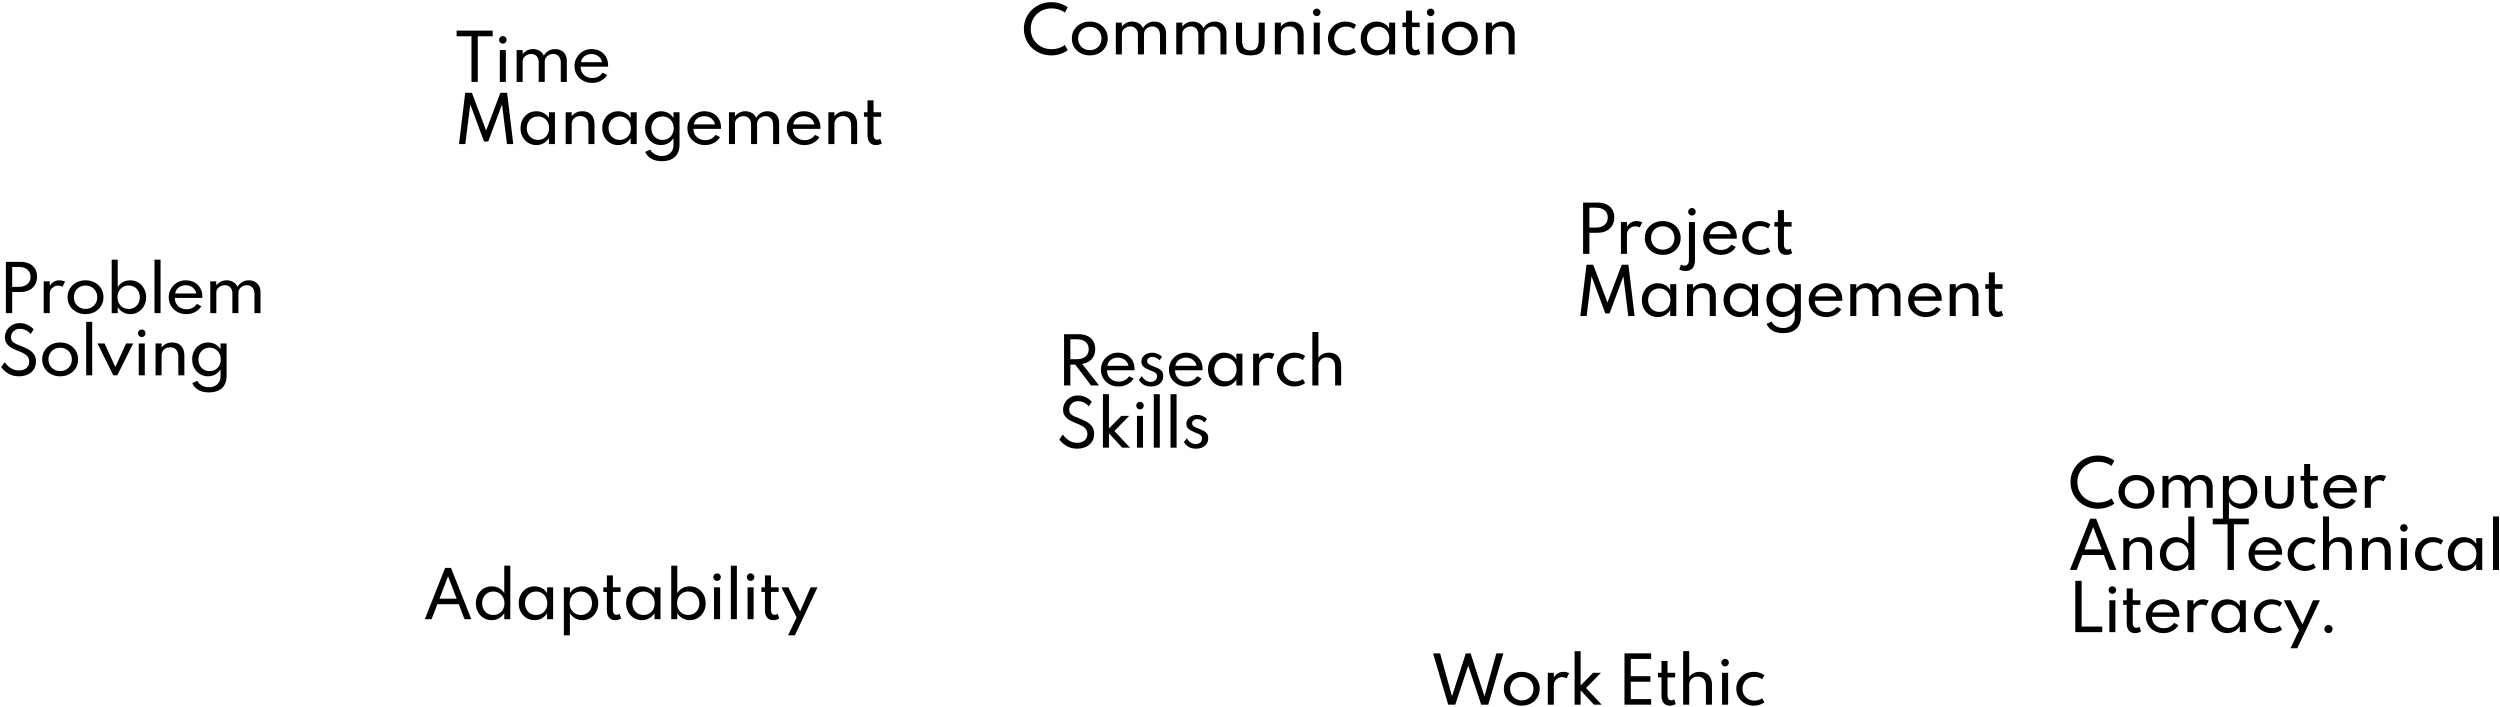 <?xml version="1.0" encoding="UTF-8" standalone="no"?><svg width='965' height='273' viewBox='0 0 965 273' fill='none' xmlns='http://www.w3.org/2000/svg'>
<path d='M558.996 272L553.164 252.2H555.876L560.472 268.748L565.8 252.2H567.66L573 268.748L577.584 252.2H580.296L574.464 272H571.74L566.736 256.952L561.732 272H558.996Z' fill='black'/>
<path d='M587.405 272.384C586.101 272.384 584.925 272.108 583.877 271.556C582.837 271.004 582.009 270.236 581.393 269.252C580.785 268.268 580.481 267.136 580.481 265.856C580.481 264.568 580.785 263.436 581.393 262.46C582.009 261.476 582.837 260.708 583.877 260.156C584.925 259.604 586.101 259.328 587.405 259.328C588.709 259.328 589.881 259.604 590.921 260.156C591.969 260.708 592.797 261.476 593.405 262.46C594.021 263.436 594.329 264.568 594.329 265.856C594.329 267.136 594.021 268.268 593.405 269.252C592.797 270.236 591.969 271.004 590.921 271.556C589.881 272.108 588.709 272.384 587.405 272.384ZM587.417 270.356C588.273 270.356 589.041 270.164 589.721 269.78C590.401 269.396 590.937 268.864 591.329 268.184C591.721 267.504 591.917 266.728 591.917 265.856C591.917 264.976 591.721 264.2 591.329 263.528C590.937 262.848 590.401 262.316 589.721 261.932C589.041 261.548 588.273 261.356 587.417 261.356C586.553 261.356 585.781 261.548 585.101 261.932C584.421 262.316 583.885 262.848 583.493 263.528C583.101 264.2 582.905 264.976 582.905 265.856C582.905 266.728 583.101 267.504 583.493 268.184C583.885 268.864 584.421 269.396 585.101 269.78C585.781 270.164 586.553 270.356 587.417 270.356Z' fill='black'/>
<path d='M597.455 272V259.712H599.783V261.512C600.191 260.8 600.711 260.26 601.343 259.892C601.975 259.516 602.691 259.328 603.491 259.328C603.875 259.328 604.263 259.376 604.655 259.472C605.055 259.56 605.399 259.68 605.687 259.832L604.727 261.8C604.479 261.664 604.191 261.556 603.863 261.476C603.535 261.396 603.227 261.356 602.939 261.356C602.403 261.356 601.891 261.496 601.403 261.776C600.923 262.048 600.531 262.404 600.227 262.844C599.931 263.284 599.783 263.756 599.783 264.26V272H597.455Z' fill='black'/>
<path d='M607.797 272V251.36H610.125V264.584L614.925 259.712H617.949L612.225 265.568L618.237 272H615.249L610.125 266.456V272H607.797Z' fill='black'/>
<path d='M627.052 272V252.2H637.336V254.348H629.488V261.008H637.048V263.144H629.488V269.852H637.336V272H627.052Z' fill='black'/>
<path d='M644.526 272.384C643.518 272.384 642.734 272.052 642.174 271.388C641.614 270.716 641.334 269.776 641.334 268.568V261.476H639.966V259.712H641.334V255.116H643.662V259.712H646.614V261.476H643.662V268.424C643.662 269.032 643.782 269.5 644.022 269.828C644.262 270.156 644.606 270.32 645.054 270.32C645.502 270.32 645.902 270.188 646.254 269.924L646.842 271.784C646.53 271.968 646.166 272.112 645.75 272.216C645.342 272.328 644.934 272.384 644.526 272.384Z' fill='black'/>
<path d='M649.701 272V251.348H652.029V261.296C652.405 260.736 652.945 260.268 653.649 259.892C654.353 259.516 655.189 259.328 656.157 259.328C657.109 259.328 657.933 259.528 658.629 259.928C659.325 260.32 659.861 260.888 660.237 261.632C660.621 262.376 660.813 263.264 660.813 264.296V272H658.485V264.764C658.485 263.612 658.209 262.728 657.657 262.112C657.105 261.488 656.329 261.176 655.329 261.176C654.641 261.176 654.049 261.316 653.553 261.596C653.065 261.876 652.689 262.248 652.425 262.712C652.161 263.168 652.029 263.668 652.029 264.212V272H649.701Z' fill='black'/>
<path d='M664.718 272V259.712H667.046V272H664.718ZM665.882 257.228C665.618 257.228 665.374 257.164 665.15 257.036C664.934 256.9 664.758 256.72 664.622 256.496C664.494 256.272 664.43 256.028 664.43 255.764C664.43 255.492 664.494 255.248 664.622 255.032C664.758 254.816 664.934 254.644 665.15 254.516C665.374 254.38 665.618 254.312 665.882 254.312C666.154 254.312 666.398 254.38 666.614 254.516C666.83 254.644 667.002 254.816 667.13 255.032C667.266 255.248 667.334 255.492 667.334 255.764C667.334 256.028 667.266 256.272 667.13 256.496C667.002 256.72 666.83 256.9 666.614 257.036C666.398 257.164 666.154 257.228 665.882 257.228Z' fill='black'/>
<path d='M676.928 272.384C676 272.384 675.128 272.22 674.312 271.892C673.504 271.564 672.792 271.104 672.176 270.512C671.56 269.92 671.076 269.228 670.724 268.436C670.38 267.644 670.208 266.784 670.208 265.856C670.208 264.944 670.376 264.096 670.712 263.312C671.048 262.52 671.52 261.828 672.128 261.236C672.736 260.636 673.448 260.168 674.264 259.832C675.08 259.496 675.964 259.328 676.916 259.328C677.724 259.328 678.492 259.448 679.22 259.688C679.948 259.92 680.564 260.236 681.068 260.636L680.192 262.208C679.384 261.584 678.396 261.272 677.228 261.272C676.3 261.272 675.488 261.48 674.792 261.896C674.096 262.304 673.556 262.856 673.172 263.552C672.796 264.248 672.608 265.016 672.608 265.856C672.608 266.72 672.804 267.5 673.196 268.196C673.588 268.884 674.132 269.432 674.828 269.84C675.532 270.24 676.34 270.44 677.252 270.44C677.82 270.44 678.356 270.36 678.86 270.2C679.364 270.032 679.804 269.8 680.18 269.504L681.068 271.076C680.556 271.468 679.94 271.784 679.22 272.024C678.5 272.264 677.736 272.384 676.928 272.384Z' fill='black'/>
<path d='M611.072 98V78.2H616.688C617.984 78.2 619.112 78.424 620.072 78.872C621.032 79.32 621.776 79.968 622.304 80.816C622.84 81.664 623.108 82.696 623.108 83.912C623.108 85.112 622.84 86.16 622.304 87.056C621.776 87.944 621.032 88.632 620.072 89.12C619.112 89.608 617.984 89.852 616.688 89.852H613.508V98H611.072ZM613.508 87.848H616.028C616.924 87.848 617.712 87.696 618.392 87.392C619.08 87.088 619.616 86.648 620 86.072C620.392 85.496 620.588 84.796 620.588 83.972C620.588 83.14 620.392 82.444 620 81.884C619.616 81.316 619.08 80.888 618.392 80.6C617.712 80.312 616.924 80.168 616.028 80.168H613.508V87.848Z' fill='black'/>
<path d='M625.676 98V85.712H628.004V87.512C628.412 86.8 628.932 86.26 629.564 85.892C630.196 85.516 630.912 85.328 631.712 85.328C632.096 85.328 632.484 85.376 632.876 85.472C633.276 85.56 633.62 85.68 633.908 85.832L632.948 87.8C632.7 87.664 632.412 87.556 632.084 87.476C631.756 87.396 631.448 87.356 631.16 87.356C630.624 87.356 630.112 87.496 629.624 87.776C629.144 88.048 628.752 88.404 628.448 88.844C628.152 89.284 628.004 89.756 628.004 90.26V98H625.676Z' fill='black'/>
<path d='M641.817 98.384C640.513 98.384 639.337 98.108 638.289 97.556C637.249 97.004 636.421 96.236 635.805 95.252C635.197 94.268 634.893 93.136 634.893 91.856C634.893 90.568 635.197 89.436 635.805 88.46C636.421 87.476 637.249 86.708 638.289 86.156C639.337 85.604 640.513 85.328 641.817 85.328C643.121 85.328 644.293 85.604 645.333 86.156C646.381 86.708 647.209 87.476 647.817 88.46C648.433 89.436 648.741 90.568 648.741 91.856C648.741 93.136 648.433 94.268 647.817 95.252C647.209 96.236 646.381 97.004 645.333 97.556C644.293 98.108 643.121 98.384 641.817 98.384ZM641.829 96.356C642.685 96.356 643.453 96.164 644.133 95.78C644.813 95.396 645.349 94.864 645.741 94.184C646.133 93.504 646.329 92.728 646.329 91.856C646.329 90.976 646.133 90.2 645.741 89.528C645.349 88.848 644.813 88.316 644.133 87.932C643.453 87.548 642.685 87.356 641.829 87.356C640.965 87.356 640.193 87.548 639.513 87.932C638.833 88.316 638.297 88.848 637.905 89.528C637.513 90.2 637.317 90.976 637.317 91.856C637.317 92.728 637.513 93.504 637.905 94.184C638.297 94.864 638.833 95.396 639.513 95.78C640.193 96.164 640.965 96.356 641.829 96.356Z' fill='black'/>
<path d='M650.654 104.6C650.198 104.6 649.746 104.544 649.298 104.432C648.842 104.32 648.47 104.16 648.182 103.952L648.878 102.08C649.246 102.376 649.69 102.524 650.21 102.524C651.354 102.524 651.926 101.752 651.926 100.208V85.712H654.254V100.52C654.254 101.824 653.942 102.828 653.318 103.532C652.694 104.244 651.806 104.6 650.654 104.6ZM653.09 83.204C652.826 83.204 652.582 83.14 652.358 83.012C652.134 82.876 651.954 82.7 651.818 82.484C651.69 82.26 651.626 82.016 651.626 81.752C651.626 81.48 651.69 81.236 651.818 81.02C651.954 80.796 652.134 80.62 652.358 80.492C652.582 80.356 652.826 80.288 653.09 80.288C653.354 80.288 653.594 80.356 653.81 80.492C654.034 80.62 654.21 80.796 654.338 81.02C654.474 81.236 654.542 81.476 654.542 81.74C654.542 82.004 654.474 82.248 654.338 82.472C654.21 82.696 654.034 82.876 653.81 83.012C653.594 83.14 653.354 83.204 653.09 83.204Z' fill='black'/>
<path d='M664.207 98.384C662.919 98.384 661.763 98.1 660.739 97.532C659.715 96.964 658.907 96.192 658.315 95.216C657.723 94.232 657.427 93.124 657.427 91.892C657.427 90.98 657.595 90.128 657.931 89.336C658.267 88.544 658.735 87.848 659.335 87.248C659.935 86.64 660.631 86.168 661.423 85.832C662.215 85.496 663.063 85.328 663.967 85.328C665.247 85.328 666.367 85.592 667.327 86.12C668.295 86.648 669.047 87.384 669.583 88.328C670.127 89.272 670.399 90.368 670.399 91.616C670.399 91.72 670.395 91.804 670.387 91.868C670.379 91.932 670.363 92.016 670.339 92.12H659.779C659.779 92.976 659.971 93.732 660.355 94.388C660.747 95.044 661.283 95.56 661.963 95.936C662.651 96.304 663.439 96.488 664.327 96.488C665.167 96.488 665.919 96.316 666.583 95.972C667.247 95.628 667.823 95.116 668.311 94.436L670.015 95.324C669.431 96.292 668.627 97.044 667.603 97.58C666.587 98.116 665.455 98.384 664.207 98.384ZM659.899 90.404H668.059C667.947 89.772 667.699 89.22 667.315 88.748C666.939 88.268 666.463 87.896 665.887 87.632C665.319 87.36 664.691 87.224 664.003 87.224C663.283 87.224 662.631 87.356 662.047 87.62C661.471 87.876 660.995 88.244 660.619 88.724C660.251 89.196 660.011 89.756 659.899 90.404Z' fill='black'/>
<path d='M679.235 98.384C678.307 98.384 677.435 98.22 676.619 97.892C675.811 97.564 675.099 97.104 674.483 96.512C673.867 95.92 673.383 95.228 673.031 94.436C672.687 93.644 672.515 92.784 672.515 91.856C672.515 90.944 672.683 90.096 673.019 89.312C673.355 88.52 673.827 87.828 674.435 87.236C675.043 86.636 675.755 86.168 676.571 85.832C677.387 85.496 678.271 85.328 679.223 85.328C680.031 85.328 680.799 85.448 681.527 85.688C682.255 85.92 682.871 86.236 683.375 86.636L682.499 88.208C681.691 87.584 680.703 87.272 679.535 87.272C678.607 87.272 677.795 87.48 677.099 87.896C676.403 88.304 675.863 88.856 675.479 89.552C675.103 90.248 674.915 91.016 674.915 91.856C674.915 92.72 675.111 93.5 675.503 94.196C675.895 94.884 676.439 95.432 677.135 95.84C677.839 96.24 678.647 96.44 679.559 96.44C680.127 96.44 680.663 96.36 681.167 96.2C681.671 96.032 682.111 95.8 682.487 95.504L683.375 97.076C682.863 97.468 682.247 97.784 681.527 98.024C680.807 98.264 680.043 98.384 679.235 98.384Z' fill='black'/>
<path d='M689.463 98.384C688.455 98.384 687.671 98.052 687.111 97.388C686.551 96.716 686.271 95.776 686.271 94.568V87.476H684.903V85.712H686.271V81.116H688.599V85.712H691.551V87.476H688.599V94.424C688.599 95.032 688.719 95.5 688.959 95.828C689.199 96.156 689.543 96.32 689.991 96.32C690.439 96.32 690.839 96.188 691.191 95.924L691.779 97.784C691.467 97.968 691.103 98.112 690.687 98.216C690.279 98.328 689.871 98.384 689.463 98.384Z' fill='black'/>
<path d='M610.004 122L612.392 102.2H614.984L620.48 116.768L625.976 102.2H628.568L630.956 122H628.52L626.612 106.664L621.296 121.004H619.664L614.348 106.664L612.44 122H610.004Z' fill='black'/>
<path d='M639.861 122.384C638.717 122.384 637.681 122.104 636.753 121.544C635.833 120.976 635.101 120.2 634.557 119.216C634.021 118.232 633.753 117.108 633.753 115.844C633.753 114.596 634.017 113.484 634.545 112.508C635.073 111.524 635.797 110.748 636.717 110.18C637.637 109.612 638.685 109.328 639.861 109.328C640.901 109.328 641.849 109.56 642.705 110.024C643.569 110.488 644.237 111.132 644.709 111.956V109.712H647.037V122H644.709V119.696C644.173 120.544 643.485 121.204 642.645 121.676C641.805 122.148 640.877 122.384 639.861 122.384ZM640.485 120.38C641.325 120.38 642.065 120.188 642.705 119.804C643.353 119.412 643.861 118.876 644.229 118.196C644.597 117.516 644.781 116.736 644.781 115.856C644.781 114.976 644.597 114.196 644.229 113.516C643.861 112.836 643.353 112.304 642.705 111.92C642.065 111.528 641.325 111.332 640.485 111.332C639.653 111.332 638.913 111.528 638.265 111.92C637.617 112.304 637.105 112.836 636.729 113.516C636.361 114.196 636.177 114.976 636.177 115.856C636.177 116.728 636.361 117.508 636.729 118.196C637.105 118.876 637.617 119.412 638.265 119.804C638.913 120.188 639.653 120.38 640.485 120.38Z' fill='black'/>
<path d='M651.182 122V109.712H653.51V111.296C653.886 110.736 654.426 110.268 655.13 109.892C655.834 109.516 656.67 109.328 657.638 109.328C658.59 109.328 659.414 109.528 660.11 109.928C660.806 110.32 661.342 110.888 661.718 111.632C662.102 112.376 662.294 113.264 662.294 114.296V122H659.966V114.764C659.966 113.612 659.69 112.728 659.138 112.112C658.586 111.496 657.81 111.188 656.81 111.188C656.122 111.188 655.53 111.328 655.034 111.608C654.546 111.88 654.17 112.248 653.906 112.712C653.642 113.168 653.51 113.668 653.51 114.212V122H651.182Z' fill='black'/>
<path d='M671.419 122.384C670.275 122.384 669.239 122.104 668.311 121.544C667.391 120.976 666.659 120.2 666.115 119.216C665.579 118.232 665.311 117.108 665.311 115.844C665.311 114.596 665.575 113.484 666.103 112.508C666.631 111.524 667.355 110.748 668.275 110.18C669.195 109.612 670.243 109.328 671.419 109.328C672.459 109.328 673.407 109.56 674.263 110.024C675.127 110.488 675.795 111.132 676.267 111.956V109.712H678.595V122H676.267V119.696C675.731 120.544 675.043 121.204 674.203 121.676C673.363 122.148 672.435 122.384 671.419 122.384ZM672.043 120.38C672.883 120.38 673.623 120.188 674.263 119.804C674.911 119.412 675.419 118.876 675.787 118.196C676.155 117.516 676.339 116.736 676.339 115.856C676.339 114.976 676.155 114.196 675.787 113.516C675.419 112.836 674.911 112.304 674.263 111.92C673.623 111.528 672.883 111.332 672.043 111.332C671.211 111.332 670.471 111.528 669.823 111.92C669.175 112.304 668.663 112.836 668.287 113.516C667.919 114.196 667.735 114.976 667.735 115.856C667.735 116.728 667.919 117.508 668.287 118.196C668.663 118.876 669.175 119.412 669.823 119.804C670.471 120.188 671.211 120.38 672.043 120.38Z' fill='black'/>
<path d='M688.308 128.6C686.724 128.6 685.388 128.296 684.3 127.688C683.212 127.08 682.408 126.192 681.888 125.024L683.82 124.112C684.188 124.872 684.776 125.476 685.584 125.924C686.392 126.38 687.3 126.608 688.308 126.608C689.172 126.608 689.94 126.436 690.612 126.092C691.292 125.748 691.824 125.256 692.208 124.616C692.6 123.976 692.796 123.212 692.796 122.324V119.696C692.276 120.536 691.592 121.196 690.744 121.676C689.896 122.148 688.96 122.384 687.936 122.384C686.8 122.384 685.772 122.104 684.852 121.544C683.932 120.984 683.2 120.212 682.656 119.228C682.112 118.244 681.84 117.12 681.84 115.856C681.84 114.6 682.108 113.484 682.644 112.508C683.18 111.524 683.908 110.748 684.828 110.18C685.756 109.612 686.808 109.328 687.984 109.328C689.008 109.328 689.944 109.56 690.792 110.024C691.64 110.488 692.308 111.132 692.796 111.956V109.712H695.124V122.336C695.124 123.648 694.856 124.772 694.32 125.708C693.792 126.644 693.02 127.36 692.004 127.856C690.988 128.352 689.756 128.6 688.308 128.6ZM688.56 120.38C689.4 120.38 690.144 120.188 690.792 119.804C691.448 119.412 691.96 118.876 692.328 118.196C692.696 117.516 692.88 116.74 692.88 115.868C692.88 114.988 692.692 114.208 692.316 113.528C691.948 112.84 691.44 112.304 690.792 111.92C690.144 111.528 689.404 111.332 688.572 111.332C687.74 111.332 687 111.528 686.352 111.92C685.704 112.304 685.192 112.84 684.816 113.528C684.448 114.208 684.264 114.988 684.264 115.868C684.264 116.74 684.448 117.516 684.816 118.196C685.184 118.876 685.692 119.412 686.34 119.804C686.988 120.188 687.728 120.38 688.56 120.38Z' fill='black'/>
<path d='M704.947 122.384C703.659 122.384 702.503 122.1 701.479 121.532C700.455 120.964 699.647 120.192 699.055 119.216C698.463 118.232 698.167 117.124 698.167 115.892C698.167 114.98 698.335 114.128 698.671 113.336C699.007 112.544 699.475 111.848 700.075 111.248C700.675 110.64 701.371 110.168 702.163 109.832C702.955 109.496 703.803 109.328 704.707 109.328C705.987 109.328 707.107 109.592 708.067 110.12C709.035 110.648 709.787 111.384 710.323 112.328C710.867 113.272 711.139 114.368 711.139 115.616C711.139 115.72 711.135 115.804 711.127 115.868C711.119 115.932 711.103 116.016 711.079 116.12H700.519C700.519 116.976 700.711 117.732 701.095 118.388C701.487 119.044 702.023 119.56 702.703 119.936C703.391 120.304 704.179 120.488 705.067 120.488C705.907 120.488 706.659 120.316 707.323 119.972C707.987 119.628 708.563 119.116 709.051 118.436L710.755 119.324C710.171 120.292 709.367 121.044 708.343 121.58C707.327 122.116 706.195 122.384 704.947 122.384ZM700.639 114.404H708.799C708.687 113.772 708.439 113.22 708.055 112.748C707.679 112.268 707.203 111.896 706.627 111.632C706.059 111.36 705.431 111.224 704.743 111.224C704.023 111.224 703.371 111.356 702.787 111.62C702.211 111.876 701.735 112.244 701.359 112.724C700.991 113.196 700.751 113.756 700.639 114.404Z' fill='black'/>
<path d='M714.204 122V109.712H716.532V111.296C717.052 110.64 717.64 110.148 718.296 109.82C718.952 109.492 719.68 109.328 720.48 109.328C721.472 109.328 722.344 109.556 723.096 110.012C723.848 110.46 724.372 111.072 724.668 111.848C725.18 111.064 725.796 110.448 726.516 110C727.236 109.552 728.08 109.328 729.048 109.328C729.928 109.328 730.708 109.508 731.388 109.868C732.068 110.228 732.604 110.748 732.996 111.428C733.388 112.108 733.584 112.932 733.584 113.9V122H731.256V114.548C731.256 113.524 730.988 112.712 730.452 112.112C729.916 111.512 729.204 111.212 728.316 111.212C727.7 111.212 727.144 111.348 726.648 111.62C726.16 111.884 725.772 112.232 725.484 112.664C725.204 113.088 725.064 113.536 725.064 114.008V122H722.736V114.392C722.736 113.424 722.472 112.652 721.944 112.076C721.416 111.5 720.712 111.212 719.832 111.212C719.216 111.212 718.656 111.344 718.152 111.608C717.656 111.864 717.26 112.2 716.964 112.616C716.676 113.032 716.532 113.468 716.532 113.924V122H714.204Z' fill='black'/>
<path d='M743.325 122.384C742.037 122.384 740.881 122.1 739.857 121.532C738.833 120.964 738.025 120.192 737.433 119.216C736.841 118.232 736.545 117.124 736.545 115.892C736.545 114.98 736.713 114.128 737.049 113.336C737.385 112.544 737.853 111.848 738.453 111.248C739.053 110.64 739.749 110.168 740.541 109.832C741.333 109.496 742.181 109.328 743.085 109.328C744.365 109.328 745.485 109.592 746.445 110.12C747.413 110.648 748.165 111.384 748.701 112.328C749.245 113.272 749.517 114.368 749.517 115.616C749.517 115.72 749.513 115.804 749.505 115.868C749.497 115.932 749.481 116.016 749.457 116.12H738.897C738.897 116.976 739.089 117.732 739.473 118.388C739.865 119.044 740.401 119.56 741.081 119.936C741.769 120.304 742.557 120.488 743.445 120.488C744.285 120.488 745.037 120.316 745.701 119.972C746.365 119.628 746.941 119.116 747.429 118.436L749.133 119.324C748.549 120.292 747.745 121.044 746.721 121.58C745.705 122.116 744.573 122.384 743.325 122.384ZM739.017 114.404H747.177C747.065 113.772 746.817 113.22 746.433 112.748C746.057 112.268 745.581 111.896 745.005 111.632C744.437 111.36 743.809 111.224 743.121 111.224C742.401 111.224 741.749 111.356 741.165 111.62C740.589 111.876 740.113 112.244 739.737 112.724C739.369 113.196 739.129 113.756 739.017 114.404Z' fill='black'/>
<path d='M752.582 122V109.712H754.91V111.296C755.286 110.736 755.826 110.268 756.53 109.892C757.234 109.516 758.07 109.328 759.038 109.328C759.99 109.328 760.814 109.528 761.51 109.928C762.206 110.32 762.742 110.888 763.118 111.632C763.502 112.376 763.694 113.264 763.694 114.296V122H761.366V114.764C761.366 113.612 761.09 112.728 760.538 112.112C759.986 111.496 759.21 111.188 758.21 111.188C757.522 111.188 756.93 111.328 756.434 111.608C755.946 111.88 755.57 112.248 755.306 112.712C755.042 113.168 754.91 113.668 754.91 114.212V122H752.582Z' fill='black'/>
<path d='M770.878 122.384C769.87 122.384 769.086 122.052 768.526 121.388C767.966 120.716 767.686 119.776 767.686 118.568V111.476H766.318V109.712H767.686V105.116H770.014V109.712H772.966V111.476H770.014V118.424C770.014 119.032 770.134 119.5 770.374 119.828C770.614 120.156 770.958 120.32 771.406 120.32C771.854 120.32 772.254 120.188 772.606 119.924L773.194 121.784C772.882 121.968 772.518 122.112 772.102 122.216C771.694 122.328 771.286 122.384 770.878 122.384Z' fill='black'/>
<path d='M405.796 21.384C404.308 21.384 402.92 21.124 401.632 20.604C400.352 20.076 399.228 19.348 398.26 18.42C397.3 17.484 396.552 16.392 396.016 15.144C395.48 13.896 395.212 12.552 395.212 11.112C395.212 9.672 395.48 8.328 396.016 7.08C396.56 5.832 397.312 4.744 398.272 3.816C399.232 2.88 400.352 2.152 401.632 1.632C402.912 1.104 404.296 0.84 405.784 0.84C407.016 0.84 408.176 1.02 409.264 1.38C410.36 1.732 411.316 2.216 412.132 2.832L411.028 4.884C410.372 4.356 409.604 3.952 408.724 3.672C407.844 3.384 406.916 3.24 405.94 3.24C404.764 3.24 403.684 3.44 402.7 3.84C401.716 4.24 400.86 4.8 400.132 5.52C399.412 6.232 398.852 7.068 398.452 8.028C398.06 8.98 397.864 10.008 397.864 11.112C397.864 12.216 398.06 13.248 398.452 14.208C398.852 15.16 399.412 15.996 400.132 16.716C400.86 17.428 401.716 17.984 402.7 18.384C403.684 18.784 404.764 18.984 405.94 18.984C406.916 18.984 407.844 18.844 408.724 18.564C409.604 18.276 410.372 17.868 411.028 17.34L412.132 19.392C411.332 19.992 410.388 20.476 409.3 20.844C408.212 21.204 407.044 21.384 405.796 21.384Z' fill='black'/>
<path d='M420.663 21.384C419.359 21.384 418.183 21.108 417.135 20.556C416.095 20.004 415.267 19.236 414.651 18.252C414.043 17.268 413.739 16.136 413.739 14.856C413.739 13.568 414.043 12.436 414.651 11.46C415.267 10.476 416.095 9.708 417.135 9.156C418.183 8.604 419.359 8.328 420.663 8.328C421.967 8.328 423.139 8.604 424.179 9.156C425.227 9.708 426.055 10.476 426.663 11.46C427.279 12.436 427.587 13.568 427.587 14.856C427.587 16.136 427.279 17.268 426.663 18.252C426.055 19.236 425.227 20.004 424.179 20.556C423.139 21.108 421.967 21.384 420.663 21.384ZM420.675 19.356C421.531 19.356 422.299 19.164 422.979 18.78C423.659 18.396 424.195 17.864 424.587 17.184C424.979 16.504 425.175 15.728 425.175 14.856C425.175 13.976 424.979 13.2 424.587 12.528C424.195 11.848 423.659 11.316 422.979 10.932C422.299 10.548 421.531 10.356 420.675 10.356C419.811 10.356 419.039 10.548 418.359 10.932C417.679 11.316 417.143 11.848 416.751 12.528C416.359 13.2 416.163 13.976 416.163 14.856C416.163 15.728 416.359 16.504 416.751 17.184C417.143 17.864 417.679 18.396 418.359 18.78C419.039 19.164 419.811 19.356 420.675 19.356Z' fill='black'/>
<path d='M430.713 21V8.712H433.041V10.296C433.561 9.64 434.149 9.148 434.805 8.82C435.461 8.492 436.189 8.328 436.989 8.328C437.981 8.328 438.853 8.556 439.605 9.012C440.357 9.46 440.881 10.072 441.177 10.848C441.689 10.064 442.305 9.448 443.025 9C443.745 8.552 444.589 8.328 445.557 8.328C446.437 8.328 447.217 8.508 447.897 8.868C448.577 9.228 449.113 9.748 449.505 10.428C449.897 11.108 450.093 11.932 450.093 12.9V21H447.765V13.548C447.765 12.524 447.497 11.712 446.961 11.112C446.425 10.512 445.713 10.212 444.825 10.212C444.209 10.212 443.653 10.348 443.157 10.62C442.669 10.884 442.281 11.232 441.993 11.664C441.713 12.088 441.573 12.536 441.573 13.008V21H439.245V13.392C439.245 12.424 438.981 11.652 438.453 11.076C437.925 10.5 437.221 10.212 436.341 10.212C435.725 10.212 435.165 10.344 434.661 10.608C434.165 10.864 433.769 11.2 433.473 11.616C433.185 12.032 433.041 12.468 433.041 12.924V21H430.713Z' fill='black'/>
<path d='M454.039 21V8.712H456.367V10.296C456.887 9.64 457.475 9.148 458.131 8.82C458.787 8.492 459.515 8.328 460.315 8.328C461.307 8.328 462.179 8.556 462.931 9.012C463.683 9.46 464.207 10.072 464.503 10.848C465.015 10.064 465.631 9.448 466.351 9C467.071 8.552 467.915 8.328 468.883 8.328C469.763 8.328 470.543 8.508 471.223 8.868C471.903 9.228 472.439 9.748 472.831 10.428C473.223 11.108 473.419 11.932 473.419 12.9V21H471.091V13.548C471.091 12.524 470.823 11.712 470.287 11.112C469.751 10.512 469.039 10.212 468.151 10.212C467.535 10.212 466.979 10.348 466.483 10.62C465.995 10.884 465.607 11.232 465.319 11.664C465.039 12.088 464.899 12.536 464.899 13.008V21H462.571V13.392C462.571 12.424 462.307 11.652 461.779 11.076C461.251 10.5 460.547 10.212 459.667 10.212C459.051 10.212 458.491 10.344 457.987 10.608C457.491 10.864 457.095 11.2 456.799 11.616C456.511 12.032 456.367 12.468 456.367 12.924V21H454.039Z' fill='black'/>
<path d='M482.645 21.384C480.669 21.384 479.253 20.96 478.397 20.112C477.541 19.256 477.113 17.836 477.113 15.852V8.712H479.441V15.372C479.441 16.844 479.685 17.892 480.173 18.516C480.661 19.14 481.485 19.452 482.645 19.452C483.813 19.452 484.641 19.14 485.129 18.516C485.617 17.892 485.861 16.844 485.861 15.372V8.712H488.189V15.852C488.189 17.836 487.761 19.256 486.905 20.112C486.049 20.96 484.629 21.384 482.645 21.384Z' fill='black'/>
<path d='M492.089 21V8.712H494.417V10.296C494.793 9.736 495.333 9.268 496.037 8.892C496.741 8.516 497.577 8.328 498.545 8.328C499.497 8.328 500.321 8.528 501.017 8.928C501.713 9.32 502.249 9.888 502.625 10.632C503.009 11.376 503.201 12.264 503.201 13.296V21H500.873V13.764C500.873 12.612 500.597 11.728 500.045 11.112C499.493 10.496 498.717 10.188 497.717 10.188C497.029 10.188 496.437 10.328 495.941 10.608C495.453 10.88 495.077 11.248 494.813 11.712C494.549 12.168 494.417 12.668 494.417 13.212V21H492.089Z' fill='black'/>
<path d='M507.106 21V8.712H509.434V21H507.106ZM508.27 6.228C508.006 6.228 507.762 6.164 507.538 6.036C507.322 5.9 507.146 5.72 507.01 5.496C506.882 5.272 506.818 5.028 506.818 4.764C506.818 4.492 506.882 4.248 507.01 4.032C507.146 3.816 507.322 3.644 507.538 3.516C507.762 3.38 508.006 3.312 508.27 3.312C508.542 3.312 508.786 3.38 509.002 3.516C509.218 3.644 509.39 3.816 509.518 4.032C509.654 4.248 509.722 4.492 509.722 4.764C509.722 5.028 509.654 5.272 509.518 5.496C509.39 5.72 509.218 5.9 509.002 6.036C508.786 6.164 508.542 6.228 508.27 6.228Z' fill='black'/>
<path d='M519.316 21.384C518.388 21.384 517.516 21.22 516.7 20.892C515.892 20.564 515.18 20.104 514.564 19.512C513.948 18.92 513.464 18.228 513.112 17.436C512.768 16.644 512.596 15.784 512.596 14.856C512.596 13.944 512.764 13.096 513.1 12.312C513.436 11.52 513.908 10.828 514.516 10.236C515.124 9.636 515.836 9.168 516.652 8.832C517.468 8.496 518.352 8.328 519.304 8.328C520.112 8.328 520.88 8.448 521.608 8.688C522.336 8.92 522.952 9.236 523.456 9.636L522.58 11.208C521.772 10.584 520.784 10.272 519.616 10.272C518.688 10.272 517.876 10.48 517.18 10.896C516.484 11.304 515.944 11.856 515.56 12.552C515.184 13.248 514.996 14.016 514.996 14.856C514.996 15.72 515.192 16.5 515.584 17.196C515.976 17.884 516.52 18.432 517.216 18.84C517.92 19.24 518.728 19.44 519.64 19.44C520.208 19.44 520.744 19.36 521.248 19.2C521.752 19.032 522.192 18.8 522.568 18.504L523.456 20.076C522.944 20.468 522.328 20.784 521.608 21.024C520.888 21.264 520.124 21.384 519.316 21.384Z' fill='black'/>
<path d='M531.344 21.384C530.2 21.384 529.164 21.104 528.236 20.544C527.316 19.976 526.584 19.2 526.04 18.216C525.504 17.232 525.236 16.108 525.236 14.844C525.236 13.596 525.5 12.484 526.028 11.508C526.556 10.524 527.28 9.748 528.2 9.18C529.12 8.612 530.168 8.328 531.344 8.328C532.384 8.328 533.332 8.56 534.188 9.024C535.052 9.488 535.72 10.132 536.192 10.956V8.712H538.52V21H536.192V18.696C535.656 19.544 534.968 20.204 534.128 20.676C533.288 21.148 532.36 21.384 531.344 21.384ZM531.968 19.38C532.808 19.38 533.548 19.188 534.188 18.804C534.836 18.412 535.344 17.876 535.712 17.196C536.08 16.516 536.264 15.736 536.264 14.856C536.264 13.976 536.08 13.196 535.712 12.516C535.344 11.836 534.836 11.304 534.188 10.92C533.548 10.528 532.808 10.332 531.968 10.332C531.136 10.332 530.396 10.528 529.748 10.92C529.1 11.304 528.588 11.836 528.212 12.516C527.844 13.196 527.66 13.976 527.66 14.856C527.66 15.728 527.844 16.508 528.212 17.196C528.588 17.876 529.1 18.412 529.748 18.804C530.396 19.188 531.136 19.38 531.968 19.38Z' fill='black'/>
<path d='M545.909 21.384C544.901 21.384 544.117 21.052 543.557 20.388C542.997 19.716 542.717 18.776 542.717 17.568V10.476H541.349V8.712H542.717V4.116H545.045V8.712H547.997V10.476H545.045V17.424C545.045 18.032 545.165 18.5 545.405 18.828C545.645 19.156 545.989 19.32 546.437 19.32C546.885 19.32 547.285 19.188 547.637 18.924L548.225 20.784C547.913 20.968 547.549 21.112 547.133 21.216C546.725 21.328 546.317 21.384 545.909 21.384Z' fill='black'/>
<path d='M551.073 21V8.712H553.401V21H551.073ZM552.237 6.228C551.973 6.228 551.729 6.164 551.505 6.036C551.289 5.9 551.113 5.72 550.977 5.496C550.849 5.272 550.785 5.028 550.785 4.764C550.785 4.492 550.849 4.248 550.977 4.032C551.113 3.816 551.289 3.644 551.505 3.516C551.729 3.38 551.973 3.312 552.237 3.312C552.509 3.312 552.753 3.38 552.969 3.516C553.185 3.644 553.357 3.816 553.485 4.032C553.621 4.248 553.689 4.492 553.689 4.764C553.689 5.028 553.621 5.272 553.485 5.496C553.357 5.72 553.185 5.9 552.969 6.036C552.753 6.164 552.509 6.228 552.237 6.228Z' fill='black'/>
<path d='M563.499 21.384C562.195 21.384 561.019 21.108 559.971 20.556C558.931 20.004 558.103 19.236 557.487 18.252C556.879 17.268 556.575 16.136 556.575 14.856C556.575 13.568 556.879 12.436 557.487 11.46C558.103 10.476 558.931 9.708 559.971 9.156C561.019 8.604 562.195 8.328 563.499 8.328C564.803 8.328 565.975 8.604 567.015 9.156C568.063 9.708 568.891 10.476 569.499 11.46C570.115 12.436 570.423 13.568 570.423 14.856C570.423 16.136 570.115 17.268 569.499 18.252C568.891 19.236 568.063 20.004 567.015 20.556C565.975 21.108 564.803 21.384 563.499 21.384ZM563.511 19.356C564.367 19.356 565.135 19.164 565.815 18.78C566.495 18.396 567.031 17.864 567.423 17.184C567.815 16.504 568.011 15.728 568.011 14.856C568.011 13.976 567.815 13.2 567.423 12.528C567.031 11.848 566.495 11.316 565.815 10.932C565.135 10.548 564.367 10.356 563.511 10.356C562.647 10.356 561.875 10.548 561.195 10.932C560.515 11.316 559.979 11.848 559.587 12.528C559.195 13.2 558.999 13.976 558.999 14.856C558.999 15.728 559.195 16.504 559.587 17.184C559.979 17.864 560.515 18.396 561.195 18.78C561.875 19.164 562.647 19.356 563.511 19.356Z' fill='black'/>
<path d='M573.549 21V8.712H575.877V10.296C576.253 9.736 576.793 9.268 577.497 8.892C578.201 8.516 579.037 8.328 580.005 8.328C580.957 8.328 581.781 8.528 582.477 8.928C583.173 9.32 583.709 9.888 584.085 10.632C584.469 11.376 584.661 12.264 584.661 13.296V21H582.333V13.764C582.333 12.612 582.057 11.728 581.505 11.112C580.953 10.496 580.177 10.188 579.177 10.188C578.489 10.188 577.897 10.328 577.401 10.608C576.913 10.88 576.537 11.248 576.273 11.712C576.009 12.168 575.877 12.668 575.877 13.212V21H573.549Z' fill='black'/>
<path d='M163.984 239L171.82 219.2H174.088L181.924 239H179.296L177.1 233.228H168.808L166.6 239H163.984ZM169.636 231.08H176.272L172.948 222.452L169.636 231.08Z' fill='black'/>
<path d='M189.786 239.384C188.65 239.384 187.618 239.104 186.69 238.544C185.77 237.984 185.038 237.212 184.494 236.228C183.958 235.244 183.69 234.12 183.69 232.856C183.69 231.6 183.954 230.484 184.482 229.508C185.018 228.524 185.746 227.748 186.666 227.18C187.594 226.612 188.65 226.328 189.834 226.328C190.858 226.328 191.79 226.56 192.63 227.024C193.478 227.488 194.15 228.132 194.646 228.956V218.348H196.974V239H194.646V236.696C194.118 237.536 193.43 238.196 192.582 238.676C191.734 239.148 190.802 239.384 189.786 239.384ZM190.41 237.38C191.25 237.38 191.994 237.188 192.642 236.804C193.29 236.412 193.798 235.876 194.166 235.196C194.534 234.516 194.718 233.74 194.718 232.868C194.718 231.988 194.534 231.208 194.166 230.528C193.798 229.84 193.29 229.304 192.642 228.92C191.994 228.528 191.254 228.332 190.422 228.332C189.59 228.332 188.85 228.528 188.202 228.92C187.554 229.304 187.042 229.84 186.666 230.528C186.298 231.208 186.114 231.988 186.114 232.868C186.114 233.74 186.298 234.516 186.666 235.196C187.034 235.876 187.542 236.412 188.19 236.804C188.838 237.188 189.578 237.38 190.41 237.38Z' fill='black'/>
<path d='M206.327 239.384C205.183 239.384 204.147 239.104 203.219 238.544C202.299 237.976 201.567 237.2 201.023 236.216C200.487 235.232 200.219 234.108 200.219 232.844C200.219 231.596 200.483 230.484 201.011 229.508C201.539 228.524 202.263 227.748 203.183 227.18C204.103 226.612 205.151 226.328 206.327 226.328C207.367 226.328 208.315 226.56 209.171 227.024C210.035 227.488 210.703 228.132 211.175 228.956V226.712H213.503V239H211.175V236.696C210.639 237.544 209.951 238.204 209.111 238.676C208.271 239.148 207.343 239.384 206.327 239.384ZM206.951 237.38C207.791 237.38 208.531 237.188 209.171 236.804C209.819 236.412 210.327 235.876 210.695 235.196C211.063 234.516 211.247 233.736 211.247 232.856C211.247 231.976 211.063 231.196 210.695 230.516C210.327 229.836 209.819 229.304 209.171 228.92C208.531 228.528 207.791 228.332 206.951 228.332C206.119 228.332 205.379 228.528 204.731 228.92C204.083 229.304 203.571 229.836 203.195 230.516C202.827 231.196 202.643 231.976 202.643 232.856C202.643 233.728 202.827 234.508 203.195 235.196C203.571 235.876 204.083 236.412 204.731 236.804C205.379 237.188 206.119 237.38 206.951 237.38Z' fill='black'/>
<path d='M217.648 245.24V226.712H219.976V228.944C220.472 228.12 221.14 227.48 221.98 227.024C222.828 226.56 223.76 226.328 224.776 226.328C225.96 226.328 227.012 226.612 227.932 227.18C228.86 227.748 229.592 228.524 230.128 229.508C230.664 230.484 230.932 231.6 230.932 232.856C230.932 234.096 230.664 235.212 230.128 236.204C229.6 237.188 228.876 237.964 227.956 238.532C227.036 239.1 225.992 239.384 224.824 239.384C223.816 239.384 222.888 239.148 222.04 238.676C221.192 238.204 220.504 237.544 219.976 236.696V245.24H217.648ZM224.212 237.38C225.044 237.38 225.784 237.188 226.432 236.804C227.08 236.412 227.588 235.876 227.956 235.196C228.324 234.516 228.508 233.74 228.508 232.868C228.508 231.988 228.32 231.208 227.944 230.528C227.576 229.84 227.068 229.304 226.42 228.92C225.78 228.528 225.044 228.332 224.212 228.332C223.38 228.332 222.636 228.528 221.98 228.92C221.332 229.304 220.82 229.836 220.444 230.516C220.076 231.196 219.892 231.976 219.892 232.856C219.892 233.736 220.076 234.516 220.444 235.196C220.82 235.876 221.332 236.412 221.98 236.804C222.636 237.188 223.38 237.38 224.212 237.38Z' fill='black'/>
<path d='M237.444 239.384C236.436 239.384 235.652 239.052 235.092 238.388C234.532 237.716 234.252 236.776 234.252 235.568V228.476H232.884V226.712H234.252V222.116H236.58V226.712H239.532V228.476H236.58V235.424C236.58 236.032 236.7 236.5 236.94 236.828C237.18 237.156 237.524 237.32 237.972 237.32C238.42 237.32 238.82 237.188 239.172 236.924L239.76 238.784C239.448 238.968 239.084 239.112 238.668 239.216C238.26 239.328 237.852 239.384 237.444 239.384Z' fill='black'/>
<path d='M247.781 239.384C246.637 239.384 245.601 239.104 244.673 238.544C243.753 237.976 243.021 237.2 242.477 236.216C241.941 235.232 241.673 234.108 241.673 232.844C241.673 231.596 241.937 230.484 242.465 229.508C242.993 228.524 243.717 227.748 244.637 227.18C245.557 226.612 246.605 226.328 247.781 226.328C248.821 226.328 249.769 226.56 250.625 227.024C251.489 227.488 252.157 228.132 252.629 228.956V226.712H254.957V239H252.629V236.696C252.093 237.544 251.405 238.204 250.565 238.676C249.725 239.148 248.797 239.384 247.781 239.384ZM248.405 237.38C249.245 237.38 249.985 237.188 250.625 236.804C251.273 236.412 251.781 235.876 252.149 235.196C252.517 234.516 252.701 233.736 252.701 232.856C252.701 231.976 252.517 231.196 252.149 230.516C251.781 229.836 251.273 229.304 250.625 228.92C249.985 228.528 249.245 228.332 248.405 228.332C247.573 228.332 246.833 228.528 246.185 228.92C245.537 229.304 245.025 229.836 244.649 230.516C244.281 231.196 244.097 231.976 244.097 232.856C244.097 233.728 244.281 234.508 244.649 235.196C245.025 235.876 245.537 236.412 246.185 236.804C246.833 237.188 247.573 237.38 248.405 237.38Z' fill='black'/>
<path d='M266.29 239.384C265.274 239.384 264.342 239.148 263.494 238.676C262.646 238.196 261.958 237.536 261.43 236.696V239H259.102V218.36H261.43V228.956C261.926 228.132 262.594 227.488 263.434 227.024C264.282 226.56 265.218 226.328 266.242 226.328C267.418 226.328 268.47 226.612 269.398 227.18C270.326 227.748 271.054 228.524 271.582 229.508C272.118 230.484 272.386 231.6 272.386 232.856C272.386 234.12 272.114 235.244 271.57 236.228C271.034 237.212 270.306 237.984 269.386 238.544C268.466 239.104 267.434 239.384 266.29 239.384ZM265.666 237.38C266.506 237.38 267.246 237.188 267.886 236.804C268.534 236.412 269.042 235.876 269.41 235.196C269.778 234.516 269.962 233.74 269.962 232.868C269.962 231.988 269.774 231.208 269.398 230.528C269.03 229.84 268.522 229.304 267.874 228.92C267.234 228.528 266.498 228.332 265.666 228.332C264.834 228.332 264.09 228.528 263.434 228.92C262.786 229.304 262.274 229.84 261.898 230.528C261.53 231.208 261.346 231.988 261.346 232.868C261.346 233.74 261.53 234.516 261.898 235.196C262.266 235.876 262.774 236.412 263.422 236.804C264.078 237.188 264.826 237.38 265.666 237.38Z' fill='black'/>
<path d='M275.619 239V226.712H277.947V239H275.619ZM276.783 224.228C276.519 224.228 276.275 224.164 276.051 224.036C275.835 223.9 275.659 223.72 275.523 223.496C275.395 223.272 275.331 223.028 275.331 222.764C275.331 222.492 275.395 222.248 275.523 222.032C275.659 221.816 275.835 221.644 276.051 221.516C276.275 221.38 276.519 221.312 276.783 221.312C277.055 221.312 277.299 221.38 277.515 221.516C277.731 221.644 277.903 221.816 278.031 222.032C278.167 222.248 278.235 222.492 278.235 222.764C278.235 223.028 278.167 223.272 278.031 223.496C277.903 223.72 277.731 223.9 277.515 224.036C277.299 224.164 277.055 224.228 276.783 224.228Z' fill='black'/>
<path d='M282.105 239V218.36H284.433V239H282.105Z' fill='black'/>
<path d='M288.567 239V226.712H290.895V239H288.567ZM289.731 224.228C289.467 224.228 289.223 224.164 288.999 224.036C288.783 223.9 288.607 223.72 288.471 223.496C288.343 223.272 288.279 223.028 288.279 222.764C288.279 222.492 288.343 222.248 288.471 222.032C288.607 221.816 288.783 221.644 288.999 221.516C289.223 221.38 289.467 221.312 289.731 221.312C290.003 221.312 290.247 221.38 290.463 221.516C290.679 221.644 290.851 221.816 290.979 222.032C291.115 222.248 291.183 222.492 291.183 222.764C291.183 223.028 291.115 223.272 290.979 223.496C290.851 223.72 290.679 223.9 290.463 224.036C290.247 224.164 290.003 224.228 289.731 224.228Z' fill='black'/>
<path d='M298.461 239.384C297.453 239.384 296.669 239.052 296.109 238.388C295.549 237.716 295.269 236.776 295.269 235.568V228.476H293.901V226.712H295.269V222.116H297.597V226.712H300.549V228.476H297.597V235.424C297.597 236.032 297.717 236.5 297.957 236.828C298.197 237.156 298.541 237.32 298.989 237.32C299.437 237.32 299.837 237.188 300.189 236.924L300.777 238.784C300.465 238.968 300.101 239.112 299.685 239.216C299.277 239.328 298.869 239.384 298.461 239.384Z' fill='black'/>
<path d='M304.189 245.24L307.489 238.328L301.645 226.712H304.297L308.833 236.012L312.901 226.712H315.553L306.829 245.24H304.189Z' fill='black'/>
<path d='M410.725 148.8V129H416.341C417.653 129 418.789 129.228 419.749 129.684C420.709 130.14 421.449 130.796 421.969 131.652C422.497 132.5 422.761 133.52 422.761 134.712C422.761 135.752 422.557 136.676 422.149 137.484C421.741 138.292 421.157 138.952 420.397 139.464C419.645 139.976 418.745 140.312 417.697 140.472L424.249 148.8H421.153L415.021 140.724H413.161V148.8H410.725ZM413.161 138.648H415.681C416.625 138.648 417.437 138.492 418.117 138.18C418.797 137.868 419.321 137.424 419.689 136.848C420.057 136.264 420.241 135.572 420.241 134.772C420.241 133.58 419.837 132.648 419.029 131.976C418.229 131.304 417.113 130.968 415.681 130.968H413.161V138.648Z' fill='black'/>
<path d='M431.735 149.184C430.447 149.184 429.291 148.9 428.267 148.332C427.243 147.764 426.435 146.992 425.843 146.016C425.251 145.032 424.955 143.924 424.955 142.692C424.955 141.78 425.123 140.928 425.459 140.136C425.795 139.344 426.263 138.648 426.863 138.048C427.463 137.44 428.159 136.968 428.951 136.632C429.743 136.296 430.591 136.128 431.495 136.128C432.775 136.128 433.895 136.392 434.855 136.92C435.823 137.448 436.575 138.184 437.111 139.128C437.655 140.072 437.927 141.168 437.927 142.416C437.927 142.52 437.923 142.604 437.915 142.668C437.907 142.732 437.891 142.816 437.867 142.92H427.307C427.307 143.776 427.499 144.532 427.883 145.188C428.275 145.844 428.811 146.36 429.491 146.736C430.179 147.104 430.967 147.288 431.855 147.288C432.695 147.288 433.447 147.116 434.111 146.772C434.775 146.428 435.351 145.916 435.839 145.236L437.543 146.124C436.959 147.092 436.155 147.844 435.131 148.38C434.115 148.916 432.983 149.184 431.735 149.184ZM427.427 141.204H435.587C435.475 140.572 435.227 140.02 434.843 139.548C434.467 139.068 433.991 138.696 433.415 138.432C432.847 138.16 432.219 138.024 431.531 138.024C430.811 138.024 430.159 138.156 429.575 138.42C428.999 138.676 428.523 139.044 428.147 139.524C427.779 139.996 427.539 140.556 427.427 141.204Z' fill='black'/>
<path d='M444.22 149.184C443.196 149.184 442.288 148.964 441.496 148.524C440.712 148.076 440.088 147.44 439.624 146.616L440.74 145.176C441.164 145.888 441.676 146.44 442.276 146.832C442.876 147.224 443.52 147.42 444.208 147.42C444.656 147.42 445.06 147.332 445.42 147.156C445.788 146.98 446.08 146.728 446.296 146.4C446.512 146.064 446.62 145.668 446.62 145.212C446.62 144.772 446.508 144.428 446.284 144.18C446.068 143.924 445.744 143.7 445.312 143.508C444.888 143.316 444.356 143.096 443.716 142.848C443.204 142.64 442.708 142.404 442.228 142.14C441.748 141.876 441.352 141.544 441.04 141.144C440.736 140.736 440.584 140.22 440.584 139.596C440.584 138.924 440.764 138.328 441.124 137.808C441.492 137.288 441.996 136.88 442.636 136.584C443.276 136.288 444.004 136.14 444.82 136.14C445.484 136.14 446.128 136.272 446.752 136.536C447.376 136.8 447.968 137.18 448.528 137.676L447.592 139.092C446.76 138.212 445.84 137.772 444.832 137.772C444.224 137.772 443.732 137.928 443.356 138.24C442.98 138.544 442.792 138.94 442.792 139.428C442.792 139.804 442.928 140.12 443.2 140.376C443.472 140.624 443.82 140.84 444.244 141.024C444.668 141.208 445.108 141.388 445.564 141.564C446.252 141.82 446.852 142.084 447.364 142.356C447.884 142.628 448.288 142.98 448.576 143.412C448.864 143.836 449.008 144.408 449.008 145.128C449.008 145.968 448.808 146.692 448.408 147.3C448.016 147.908 447.46 148.376 446.74 148.704C446.02 149.024 445.18 149.184 444.22 149.184Z' fill='black'/>
<path d='M457.996 149.184C456.708 149.184 455.552 148.9 454.528 148.332C453.504 147.764 452.696 146.992 452.104 146.016C451.512 145.032 451.216 143.924 451.216 142.692C451.216 141.78 451.384 140.928 451.72 140.136C452.056 139.344 452.524 138.648 453.124 138.048C453.724 137.44 454.42 136.968 455.212 136.632C456.004 136.296 456.852 136.128 457.756 136.128C459.036 136.128 460.156 136.392 461.116 136.92C462.084 137.448 462.836 138.184 463.372 139.128C463.916 140.072 464.188 141.168 464.188 142.416C464.188 142.52 464.184 142.604 464.176 142.668C464.168 142.732 464.152 142.816 464.128 142.92H453.568C453.568 143.776 453.76 144.532 454.144 145.188C454.536 145.844 455.072 146.36 455.752 146.736C456.44 147.104 457.228 147.288 458.116 147.288C458.956 147.288 459.708 147.116 460.372 146.772C461.036 146.428 461.612 145.916 462.1 145.236L463.804 146.124C463.22 147.092 462.416 147.844 461.392 148.38C460.376 148.916 459.244 149.184 457.996 149.184ZM453.688 141.204H461.848C461.736 140.572 461.488 140.02 461.104 139.548C460.728 139.068 460.252 138.696 459.676 138.432C459.108 138.16 458.48 138.024 457.792 138.024C457.072 138.024 456.42 138.156 455.836 138.42C455.26 138.676 454.784 139.044 454.408 139.524C454.04 139.996 453.8 140.556 453.688 141.204Z' fill='black'/>
<path d='M472.39 149.184C471.246 149.184 470.21 148.904 469.282 148.344C468.362 147.776 467.63 147 467.086 146.016C466.55 145.032 466.282 143.908 466.282 142.644C466.282 141.396 466.546 140.284 467.074 139.308C467.602 138.324 468.326 137.548 469.246 136.98C470.166 136.412 471.214 136.128 472.39 136.128C473.43 136.128 474.378 136.36 475.234 136.824C476.098 137.288 476.766 137.932 477.238 138.756V136.512H479.566V148.8H477.238V146.496C476.702 147.344 476.014 148.004 475.174 148.476C474.334 148.948 473.406 149.184 472.39 149.184ZM473.014 147.18C473.854 147.18 474.594 146.988 475.234 146.604C475.882 146.212 476.39 145.676 476.758 144.996C477.126 144.316 477.31 143.536 477.31 142.656C477.31 141.776 477.126 140.996 476.758 140.316C476.39 139.636 475.882 139.104 475.234 138.72C474.594 138.328 473.854 138.132 473.014 138.132C472.182 138.132 471.442 138.328 470.794 138.72C470.146 139.104 469.634 139.636 469.258 140.316C468.89 140.996 468.706 141.776 468.706 142.656C468.706 143.528 468.89 144.308 469.258 144.996C469.634 145.676 470.146 146.212 470.794 146.604C471.442 146.988 472.182 147.18 473.014 147.18Z' fill='black'/>
<path d='M483.711 148.8V136.512H486.039V138.312C486.447 137.6 486.967 137.06 487.599 136.692C488.231 136.316 488.947 136.128 489.747 136.128C490.131 136.128 490.519 136.176 490.911 136.272C491.311 136.36 491.655 136.48 491.943 136.632L490.983 138.6C490.735 138.464 490.447 138.356 490.119 138.276C489.791 138.196 489.483 138.156 489.195 138.156C488.659 138.156 488.147 138.296 487.659 138.576C487.179 138.848 486.787 139.204 486.483 139.644C486.187 140.084 486.039 140.556 486.039 141.06V148.8H483.711Z' fill='black'/>
<path d='M499.635 149.184C498.707 149.184 497.835 149.02 497.019 148.692C496.211 148.364 495.499 147.904 494.883 147.312C494.267 146.72 493.783 146.028 493.431 145.236C493.087 144.444 492.915 143.584 492.915 142.656C492.915 141.744 493.083 140.896 493.419 140.112C493.755 139.32 494.227 138.628 494.835 138.036C495.443 137.436 496.155 136.968 496.971 136.632C497.787 136.296 498.671 136.128 499.623 136.128C500.431 136.128 501.199 136.248 501.927 136.488C502.655 136.72 503.271 137.036 503.775 137.436L502.899 139.008C502.091 138.384 501.103 138.072 499.935 138.072C499.007 138.072 498.195 138.28 497.499 138.696C496.803 139.104 496.263 139.656 495.879 140.352C495.503 141.048 495.315 141.816 495.315 142.656C495.315 143.52 495.511 144.3 495.903 144.996C496.295 145.684 496.839 146.232 497.535 146.64C498.239 147.04 499.047 147.24 499.959 147.24C500.527 147.24 501.063 147.16 501.567 147C502.071 146.832 502.511 146.6 502.887 146.304L503.775 147.876C503.263 148.268 502.647 148.584 501.927 148.824C501.207 149.064 500.443 149.184 499.635 149.184Z' fill='black'/>
<path d='M506.573 148.8V128.148H508.901V138.096C509.277 137.536 509.817 137.068 510.521 136.692C511.225 136.316 512.061 136.128 513.029 136.128C513.981 136.128 514.805 136.328 515.501 136.728C516.197 137.12 516.733 137.688 517.109 138.432C517.493 139.176 517.685 140.064 517.685 141.096V148.8H515.357V141.564C515.357 140.412 515.081 139.528 514.529 138.912C513.977 138.288 513.201 137.976 512.201 137.976C511.513 137.976 510.921 138.116 510.425 138.396C509.937 138.676 509.561 139.048 509.297 139.512C509.033 139.968 508.901 140.468 508.901 141.012V148.8H506.573Z' fill='black'/>
<path d='M415.729 173.184C414.737 173.184 413.853 173.048 413.077 172.776C412.301 172.496 411.633 172.156 411.073 171.756C410.513 171.356 410.053 170.964 409.693 170.58C409.333 170.188 409.069 169.88 408.901 169.656L410.233 167.76C410.417 167.984 410.665 168.272 410.977 168.624C411.289 168.976 411.673 169.328 412.129 169.68C412.585 170.032 413.117 170.328 413.725 170.568C414.333 170.808 415.021 170.928 415.789 170.928C416.517 170.928 417.177 170.8 417.769 170.544C418.361 170.288 418.833 169.908 419.185 169.404C419.545 168.9 419.725 168.276 419.725 167.532C419.725 166.9 419.597 166.364 419.341 165.924C419.085 165.476 418.729 165.092 418.273 164.772C417.817 164.452 417.285 164.16 416.677 163.896C416.069 163.624 415.413 163.352 414.709 163.08C414.213 162.88 413.709 162.648 413.197 162.384C412.685 162.112 412.213 161.784 411.781 161.4C411.349 161.008 411.001 160.544 410.737 160.008C410.473 159.472 410.341 158.84 410.341 158.112C410.341 157.376 410.481 156.68 410.761 156.024C411.041 155.368 411.437 154.788 411.949 154.284C412.461 153.772 413.069 153.372 413.773 153.084C414.485 152.788 415.273 152.64 416.137 152.64C416.905 152.64 417.629 152.76 418.309 153C418.997 153.24 419.609 153.548 420.145 153.924C420.681 154.292 421.109 154.68 421.429 155.088L420.289 156.876C420.025 156.532 419.689 156.208 419.281 155.904C418.873 155.592 418.405 155.34 417.877 155.148C417.349 154.956 416.781 154.86 416.173 154.86C415.429 154.86 414.797 155.016 414.277 155.328C413.765 155.632 413.373 156.028 413.101 156.516C412.829 157.004 412.693 157.524 412.693 158.076C412.693 158.572 412.793 158.992 412.993 159.336C413.201 159.68 413.477 159.972 413.821 160.212C414.165 160.452 414.553 160.664 414.985 160.848C415.417 161.032 415.861 161.208 416.317 161.376C417.133 161.696 417.905 162.028 418.633 162.372C419.361 162.708 420.001 163.104 420.553 163.56C421.105 164.008 421.537 164.548 421.849 165.18C422.169 165.812 422.329 166.576 422.329 167.472C422.329 168.68 422.041 169.712 421.465 170.568C420.897 171.416 420.117 172.064 419.125 172.512C418.133 172.96 417.001 173.184 415.729 173.184Z' fill='black'/>
<path d='M425.728 172.8V152.16H428.056V165.384L432.856 160.512H435.88L430.156 166.368L436.168 172.8H433.18L428.056 167.256V172.8H425.728Z' fill='black'/>
<path d='M438.87 172.8V160.512H441.198V172.8H438.87ZM440.034 158.028C439.77 158.028 439.526 157.964 439.302 157.836C439.086 157.7 438.91 157.52 438.774 157.296C438.646 157.072 438.582 156.828 438.582 156.564C438.582 156.292 438.646 156.048 438.774 155.832C438.91 155.616 439.086 155.444 439.302 155.316C439.526 155.18 439.77 155.112 440.034 155.112C440.306 155.112 440.55 155.18 440.766 155.316C440.982 155.444 441.154 155.616 441.282 155.832C441.418 156.048 441.486 156.292 441.486 156.564C441.486 156.828 441.418 157.072 441.282 157.296C441.154 157.52 440.982 157.7 440.766 157.836C440.55 157.964 440.306 158.028 440.034 158.028Z' fill='black'/>
<path d='M445.356 172.8V152.16H447.684V172.8H445.356Z' fill='black'/>
<path d='M451.83 172.8V152.16H454.158V172.8H451.83Z' fill='black'/>
<path d='M461.58 173.184C460.556 173.184 459.648 172.964 458.856 172.524C458.072 172.076 457.448 171.44 456.984 170.616L458.1 169.176C458.524 169.888 459.036 170.44 459.636 170.832C460.236 171.224 460.88 171.42 461.568 171.42C462.016 171.42 462.42 171.332 462.78 171.156C463.148 170.98 463.44 170.728 463.656 170.4C463.872 170.064 463.98 169.668 463.98 169.212C463.98 168.772 463.868 168.428 463.644 168.18C463.428 167.924 463.104 167.7 462.672 167.508C462.248 167.316 461.716 167.096 461.076 166.848C460.564 166.64 460.068 166.404 459.588 166.14C459.108 165.876 458.712 165.544 458.4 165.144C458.096 164.736 457.944 164.22 457.944 163.596C457.944 162.924 458.124 162.328 458.484 161.808C458.852 161.288 459.356 160.88 459.996 160.584C460.636 160.288 461.364 160.14 462.18 160.14C462.844 160.14 463.488 160.272 464.112 160.536C464.736 160.8 465.328 161.18 465.888 161.676L464.952 163.092C464.12 162.212 463.2 161.772 462.192 161.772C461.584 161.772 461.092 161.928 460.716 162.24C460.34 162.544 460.152 162.94 460.152 163.428C460.152 163.804 460.288 164.12 460.56 164.376C460.832 164.624 461.18 164.84 461.604 165.024C462.028 165.208 462.468 165.388 462.924 165.564C463.612 165.82 464.212 166.084 464.724 166.356C465.244 166.628 465.648 166.98 465.936 167.412C466.224 167.836 466.368 168.408 466.368 169.128C466.368 169.968 466.168 170.692 465.768 171.3C465.376 171.908 464.82 172.376 464.1 172.704C463.38 173.024 462.54 173.184 461.58 173.184Z' fill='black'/>
<path d='M181.986 31.617V14.001H176.25V11.817H190.17V14.001H184.422V31.617H181.986Z' fill='black'/>
<path d='M192.928 31.617V19.329H195.256V31.617H192.928ZM194.092 16.845C193.828 16.845 193.584 16.781 193.36 16.653C193.144 16.517 192.968 16.337 192.832 16.113C192.704 15.889 192.64 15.645 192.64 15.381C192.64 15.109 192.704 14.865 192.832 14.649C192.968 14.433 193.144 14.261 193.36 14.133C193.584 13.997 193.828 13.929 194.092 13.929C194.364 13.929 194.608 13.997 194.824 14.133C195.04 14.261 195.212 14.433 195.34 14.649C195.476 14.865 195.544 15.109 195.544 15.381C195.544 15.645 195.476 15.889 195.34 16.113C195.212 16.337 195.04 16.517 194.824 16.653C194.608 16.781 194.364 16.845 194.092 16.845Z' fill='black'/>
<path d='M199.414 31.617V19.329H201.742V20.913C202.262 20.257 202.85 19.765 203.506 19.437C204.162 19.109 204.89 18.945 205.69 18.945C206.682 18.945 207.554 19.173 208.306 19.629C209.058 20.077 209.582 20.689 209.878 21.465C210.39 20.681 211.006 20.065 211.726 19.617C212.446 19.169 213.29 18.945 214.258 18.945C215.138 18.945 215.918 19.125 216.598 19.485C217.278 19.845 217.814 20.365 218.206 21.045C218.598 21.725 218.794 22.549 218.794 23.517V31.617H216.466V24.165C216.466 23.141 216.198 22.329 215.662 21.729C215.126 21.129 214.414 20.829 213.526 20.829C212.91 20.829 212.354 20.965 211.858 21.237C211.37 21.501 210.982 21.849 210.694 22.281C210.414 22.705 210.274 23.153 210.274 23.625V31.617H207.946V24.009C207.946 23.041 207.682 22.269 207.154 21.693C206.626 21.117 205.922 20.829 205.042 20.829C204.426 20.829 203.866 20.961 203.362 21.225C202.866 21.481 202.47 21.817 202.174 22.233C201.886 22.649 201.742 23.085 201.742 23.541V31.617H199.414Z' fill='black'/>
<path d='M228.536 32.001C227.248 32.001 226.092 31.717 225.068 31.149C224.044 30.581 223.236 29.809 222.644 28.833C222.052 27.849 221.756 26.741 221.756 25.509C221.756 24.597 221.924 23.745 222.26 22.953C222.596 22.161 223.064 21.465 223.664 20.865C224.264 20.257 224.96 19.785 225.752 19.449C226.544 19.113 227.392 18.945 228.296 18.945C229.576 18.945 230.696 19.209 231.656 19.737C232.624 20.265 233.376 21.001 233.912 21.945C234.456 22.889 234.728 23.985 234.728 25.233C234.728 25.337 234.724 25.421 234.716 25.485C234.708 25.549 234.692 25.633 234.668 25.737H224.108C224.108 26.593 224.3 27.349 224.684 28.005C225.076 28.661 225.612 29.177 226.292 29.553C226.98 29.921 227.768 30.105 228.656 30.105C229.496 30.105 230.248 29.933 230.912 29.589C231.576 29.245 232.152 28.733 232.64 28.053L234.344 28.941C233.76 29.909 232.956 30.661 231.932 31.197C230.916 31.733 229.784 32.001 228.536 32.001ZM224.228 24.021H232.388C232.276 23.389 232.028 22.837 231.644 22.365C231.268 21.885 230.792 21.513 230.216 21.249C229.648 20.977 229.02 20.841 228.332 20.841C227.612 20.841 226.96 20.973 226.376 21.237C225.8 21.493 225.324 21.861 224.948 22.341C224.58 22.813 224.34 23.373 224.228 24.021Z' fill='black'/>
<path d='M177.174 55.617L179.562 35.817H182.154L187.65 50.385L193.146 35.817H195.738L198.126 55.617H195.69L193.782 40.281L188.466 54.621H186.834L181.518 40.281L179.61 55.617H177.174Z' fill='black'/>
<path d='M207.031 56.001C205.887 56.001 204.851 55.721 203.923 55.161C203.003 54.593 202.271 53.817 201.727 52.833C201.191 51.849 200.923 50.725 200.923 49.461C200.923 48.213 201.187 47.101 201.715 46.125C202.243 45.141 202.967 44.365 203.887 43.797C204.807 43.229 205.855 42.945 207.031 42.945C208.071 42.945 209.019 43.177 209.875 43.641C210.739 44.105 211.407 44.749 211.879 45.573V43.329H214.207V55.617H211.879V53.313C211.343 54.161 210.655 54.821 209.815 55.293C208.975 55.765 208.047 56.001 207.031 56.001ZM207.655 53.997C208.495 53.997 209.235 53.805 209.875 53.421C210.523 53.029 211.031 52.493 211.399 51.813C211.767 51.133 211.951 50.353 211.951 49.473C211.951 48.593 211.767 47.813 211.399 47.133C211.031 46.453 210.523 45.921 209.875 45.537C209.235 45.145 208.495 44.949 207.655 44.949C206.823 44.949 206.083 45.145 205.435 45.537C204.787 45.921 204.275 46.453 203.899 47.133C203.531 47.813 203.347 48.593 203.347 49.473C203.347 50.345 203.531 51.125 203.899 51.813C204.275 52.493 204.787 53.029 205.435 53.421C206.083 53.805 206.823 53.997 207.655 53.997Z' fill='black'/>
<path d='M218.352 55.617V43.329H220.68V44.913C221.056 44.353 221.596 43.885 222.3 43.509C223.004 43.133 223.84 42.945 224.808 42.945C225.76 42.945 226.584 43.145 227.28 43.545C227.976 43.937 228.512 44.505 228.888 45.249C229.272 45.993 229.464 46.881 229.464 47.913V55.617H227.136V48.381C227.136 47.229 226.86 46.345 226.308 45.729C225.756 45.113 224.98 44.805 223.98 44.805C223.292 44.805 222.7 44.945 222.204 45.225C221.716 45.497 221.34 45.865 221.076 46.329C220.812 46.785 220.68 47.285 220.68 47.829V55.617H218.352Z' fill='black'/>
<path d='M238.589 56.001C237.445 56.001 236.409 55.721 235.481 55.161C234.561 54.593 233.829 53.817 233.285 52.833C232.749 51.849 232.481 50.725 232.481 49.461C232.481 48.213 232.745 47.101 233.273 46.125C233.801 45.141 234.525 44.365 235.445 43.797C236.365 43.229 237.413 42.945 238.589 42.945C239.629 42.945 240.577 43.177 241.433 43.641C242.297 44.105 242.965 44.749 243.437 45.573V43.329H245.765V55.617H243.437V53.313C242.901 54.161 242.213 54.821 241.373 55.293C240.533 55.765 239.605 56.001 238.589 56.001ZM239.213 53.997C240.053 53.997 240.793 53.805 241.433 53.421C242.081 53.029 242.589 52.493 242.957 51.813C243.325 51.133 243.509 50.353 243.509 49.473C243.509 48.593 243.325 47.813 242.957 47.133C242.589 46.453 242.081 45.921 241.433 45.537C240.793 45.145 240.053 44.949 239.213 44.949C238.381 44.949 237.641 45.145 236.993 45.537C236.345 45.921 235.833 46.453 235.457 47.133C235.089 47.813 234.905 48.593 234.905 49.473C234.905 50.345 235.089 51.125 235.457 51.813C235.833 52.493 236.345 53.029 236.993 53.421C237.641 53.805 238.381 53.997 239.213 53.997Z' fill='black'/>
<path d='M255.478 62.217C253.894 62.217 252.558 61.913 251.47 61.305C250.382 60.697 249.578 59.809 249.058 58.641L250.99 57.729C251.358 58.489 251.946 59.093 252.754 59.541C253.562 59.997 254.47 60.225 255.478 60.225C256.342 60.225 257.11 60.053 257.782 59.709C258.462 59.365 258.994 58.873 259.378 58.233C259.77 57.593 259.966 56.829 259.966 55.941V53.313C259.446 54.153 258.762 54.813 257.914 55.293C257.066 55.765 256.13 56.001 255.106 56.001C253.97 56.001 252.942 55.721 252.022 55.161C251.102 54.601 250.37 53.829 249.826 52.845C249.282 51.861 249.01 50.737 249.01 49.473C249.01 48.217 249.278 47.101 249.814 46.125C250.35 45.141 251.078 44.365 251.998 43.797C252.926 43.229 253.978 42.945 255.154 42.945C256.178 42.945 257.114 43.177 257.962 43.641C258.81 44.105 259.478 44.749 259.966 45.573V43.329H262.294V55.953C262.294 57.265 262.026 58.389 261.49 59.325C260.962 60.261 260.19 60.977 259.174 61.473C258.158 61.969 256.926 62.217 255.478 62.217ZM255.73 53.997C256.57 53.997 257.314 53.805 257.962 53.421C258.618 53.029 259.13 52.493 259.498 51.813C259.866 51.133 260.05 50.357 260.05 49.485C260.05 48.605 259.862 47.825 259.486 47.145C259.118 46.457 258.61 45.921 257.962 45.537C257.314 45.145 256.574 44.949 255.742 44.949C254.91 44.949 254.17 45.145 253.522 45.537C252.874 45.921 252.362 46.457 251.986 47.145C251.618 47.825 251.434 48.605 251.434 49.485C251.434 50.357 251.618 51.133 251.986 51.813C252.354 52.493 252.862 53.029 253.51 53.421C254.158 53.805 254.898 53.997 255.73 53.997Z' fill='black'/>
<path d='M272.117 56.001C270.829 56.001 269.673 55.717 268.649 55.149C267.625 54.581 266.817 53.809 266.225 52.833C265.633 51.849 265.337 50.741 265.337 49.509C265.337 48.597 265.505 47.745 265.841 46.953C266.177 46.161 266.645 45.465 267.245 44.865C267.845 44.257 268.541 43.785 269.333 43.449C270.125 43.113 270.973 42.945 271.877 42.945C273.157 42.945 274.277 43.209 275.237 43.737C276.205 44.265 276.957 45.001 277.493 45.945C278.037 46.889 278.309 47.985 278.309 49.233C278.309 49.337 278.305 49.421 278.297 49.485C278.289 49.549 278.273 49.633 278.249 49.737H267.689C267.689 50.593 267.881 51.349 268.265 52.005C268.657 52.661 269.193 53.177 269.873 53.553C270.561 53.921 271.349 54.105 272.237 54.105C273.077 54.105 273.829 53.933 274.493 53.589C275.157 53.245 275.733 52.733 276.221 52.053L277.925 52.941C277.341 53.909 276.537 54.661 275.513 55.197C274.497 55.733 273.365 56.001 272.117 56.001ZM267.809 48.021H275.969C275.857 47.389 275.609 46.837 275.225 46.365C274.849 45.885 274.373 45.513 273.797 45.249C273.229 44.977 272.601 44.841 271.913 44.841C271.193 44.841 270.541 44.973 269.957 45.237C269.381 45.493 268.905 45.861 268.529 46.341C268.161 46.813 267.921 47.373 267.809 48.021Z' fill='black'/>
<path d='M281.374 55.617V43.329H283.702V44.913C284.222 44.257 284.81 43.765 285.466 43.437C286.122 43.109 286.85 42.945 287.65 42.945C288.642 42.945 289.514 43.173 290.266 43.629C291.018 44.077 291.542 44.689 291.838 45.465C292.35 44.681 292.966 44.065 293.686 43.617C294.406 43.169 295.25 42.945 296.218 42.945C297.098 42.945 297.878 43.125 298.558 43.485C299.238 43.845 299.774 44.365 300.166 45.045C300.558 45.725 300.754 46.549 300.754 47.517V55.617H298.426V48.165C298.426 47.141 298.158 46.329 297.622 45.729C297.086 45.129 296.374 44.829 295.486 44.829C294.87 44.829 294.314 44.965 293.818 45.237C293.33 45.501 292.942 45.849 292.654 46.281C292.374 46.705 292.234 47.153 292.234 47.625V55.617H289.906V48.009C289.906 47.041 289.642 46.269 289.114 45.693C288.586 45.117 287.882 44.829 287.002 44.829C286.386 44.829 285.826 44.961 285.322 45.225C284.826 45.481 284.43 45.817 284.134 46.233C283.846 46.649 283.702 47.085 283.702 47.541V55.617H281.374Z' fill='black'/>
<path d='M310.495 56.001C309.207 56.001 308.051 55.717 307.027 55.149C306.003 54.581 305.195 53.809 304.603 52.833C304.011 51.849 303.715 50.741 303.715 49.509C303.715 48.597 303.883 47.745 304.219 46.953C304.555 46.161 305.023 45.465 305.623 44.865C306.223 44.257 306.919 43.785 307.711 43.449C308.503 43.113 309.351 42.945 310.255 42.945C311.535 42.945 312.655 43.209 313.615 43.737C314.583 44.265 315.335 45.001 315.871 45.945C316.415 46.889 316.687 47.985 316.687 49.233C316.687 49.337 316.683 49.421 316.675 49.485C316.667 49.549 316.651 49.633 316.627 49.737H306.067C306.067 50.593 306.259 51.349 306.643 52.005C307.035 52.661 307.571 53.177 308.251 53.553C308.939 53.921 309.727 54.105 310.615 54.105C311.455 54.105 312.207 53.933 312.871 53.589C313.535 53.245 314.111 52.733 314.599 52.053L316.303 52.941C315.719 53.909 314.915 54.661 313.891 55.197C312.875 55.733 311.743 56.001 310.495 56.001ZM306.187 48.021H314.347C314.235 47.389 313.987 46.837 313.603 46.365C313.227 45.885 312.751 45.513 312.175 45.249C311.607 44.977 310.979 44.841 310.291 44.841C309.571 44.841 308.919 44.973 308.335 45.237C307.759 45.493 307.283 45.861 306.907 46.341C306.539 46.813 306.299 47.373 306.187 48.021Z' fill='black'/>
<path d='M319.752 55.617V43.329H322.08V44.913C322.456 44.353 322.996 43.885 323.7 43.509C324.404 43.133 325.24 42.945 326.208 42.945C327.16 42.945 327.984 43.145 328.68 43.545C329.376 43.937 329.912 44.505 330.288 45.249C330.672 45.993 330.864 46.881 330.864 47.913V55.617H328.536V48.381C328.536 47.229 328.26 46.345 327.708 45.729C327.156 45.113 326.38 44.805 325.38 44.805C324.692 44.805 324.1 44.945 323.604 45.225C323.116 45.497 322.74 45.865 322.476 46.329C322.212 46.785 322.08 47.285 322.08 47.829V55.617H319.752Z' fill='black'/>
<path d='M338.048 56.001C337.04 56.001 336.256 55.669 335.696 55.005C335.136 54.333 334.856 53.393 334.856 52.185V45.093H333.488V43.329H334.856V38.733H337.184V43.329H340.136V45.093H337.184V52.041C337.184 52.649 337.304 53.117 337.544 53.445C337.784 53.773 338.128 53.937 338.576 53.937C339.024 53.937 339.424 53.805 339.776 53.541L340.364 55.401C340.052 55.585 339.688 55.729 339.272 55.833C338.864 55.945 338.456 56.001 338.048 56.001Z' fill='black'/>
<path d='M2.272 120.871V101.071H7.888C9.184 101.071 10.312 101.295 11.272 101.743C12.232 102.191 12.976 102.839 13.504 103.687C14.04 104.535 14.308 105.567 14.308 106.783C14.308 107.983 14.04 109.031 13.504 109.927C12.976 110.815 12.232 111.503 11.272 111.991C10.312 112.479 9.184 112.723 7.888 112.723H4.708V120.871H2.272ZM4.708 110.719H7.228C8.124 110.719 8.912 110.567 9.592 110.263C10.28 109.959 10.816 109.519 11.2 108.943C11.592 108.367 11.788 107.667 11.788 106.843C11.788 106.011 11.592 105.315 11.2 104.755C10.816 104.187 10.28 103.759 9.592 103.471C8.912 103.183 8.124 103.039 7.228 103.039H4.708V110.719Z' fill='black'/>
<path d='M16.876 120.871V108.583H19.204V110.383C19.612 109.671 20.132 109.131 20.764 108.763C21.396 108.387 22.112 108.199 22.912 108.199C23.296 108.199 23.684 108.247 24.076 108.343C24.476 108.431 24.82 108.551 25.108 108.703L24.148 110.671C23.9 110.535 23.612 110.427 23.284 110.347C22.956 110.267 22.648 110.227 22.36 110.227C21.824 110.227 21.312 110.367 20.824 110.647C20.344 110.919 19.952 111.275 19.648 111.715C19.352 112.155 19.204 112.627 19.204 113.131V120.871H16.876Z' fill='black'/>
<path d='M33.017 121.255C31.713 121.255 30.537 120.979 29.489 120.427C28.449 119.875 27.621 119.107 27.005 118.123C26.397 117.139 26.093 116.007 26.093 114.727C26.093 113.439 26.397 112.307 27.005 111.331C27.621 110.347 28.449 109.579 29.489 109.027C30.537 108.475 31.713 108.199 33.017 108.199C34.321 108.199 35.493 108.475 36.533 109.027C37.581 109.579 38.409 110.347 39.017 111.331C39.633 112.307 39.941 113.439 39.941 114.727C39.941 116.007 39.633 117.139 39.017 118.123C38.409 119.107 37.581 119.875 36.533 120.427C35.493 120.979 34.321 121.255 33.017 121.255ZM33.029 119.227C33.885 119.227 34.653 119.035 35.333 118.651C36.013 118.267 36.549 117.735 36.941 117.055C37.333 116.375 37.529 115.599 37.529 114.727C37.529 113.847 37.333 113.071 36.941 112.399C36.549 111.719 36.013 111.187 35.333 110.803C34.653 110.419 33.885 110.227 33.029 110.227C32.165 110.227 31.393 110.419 30.713 110.803C30.033 111.187 29.497 111.719 29.105 112.399C28.713 113.071 28.517 113.847 28.517 114.727C28.517 115.599 28.713 116.375 29.105 117.055C29.497 117.735 30.033 118.267 30.713 118.651C31.393 119.035 32.165 119.227 33.029 119.227Z' fill='black'/>
<path d='M50.302 121.255C49.286 121.255 48.354 121.019 47.506 120.547C46.658 120.067 45.97 119.407 45.442 118.567V120.871H43.114V100.231H45.442V110.827C45.938 110.003 46.606 109.359 47.446 108.895C48.294 108.431 49.23 108.199 50.254 108.199C51.43 108.199 52.482 108.483 53.41 109.051C54.338 109.619 55.066 110.395 55.594 111.379C56.13 112.355 56.398 113.471 56.398 114.727C56.398 115.991 56.126 117.115 55.582 118.099C55.046 119.083 54.318 119.855 53.398 120.415C52.478 120.975 51.446 121.255 50.302 121.255ZM49.678 119.251C50.518 119.251 51.258 119.059 51.898 118.675C52.546 118.283 53.054 117.747 53.422 117.067C53.79 116.387 53.974 115.611 53.974 114.739C53.974 113.859 53.786 113.079 53.41 112.399C53.042 111.711 52.534 111.175 51.886 110.791C51.246 110.399 50.51 110.203 49.678 110.203C48.846 110.203 48.102 110.399 47.446 110.791C46.798 111.175 46.286 111.711 45.91 112.399C45.542 113.079 45.358 113.859 45.358 114.739C45.358 115.611 45.542 116.387 45.91 117.067C46.278 117.747 46.786 118.283 47.434 118.675C48.09 119.059 48.838 119.251 49.678 119.251Z' fill='black'/>
<path d='M59.643 120.871V100.231H61.971V120.871H59.643Z' fill='black'/>
<path d='M71.913 121.255C70.625 121.255 69.469 120.971 68.445 120.403C67.421 119.835 66.613 119.063 66.021 118.087C65.429 117.103 65.133 115.995 65.133 114.763C65.133 113.851 65.301 112.999 65.637 112.207C65.973 111.415 66.441 110.719 67.041 110.119C67.641 109.511 68.337 109.039 69.129 108.703C69.921 108.367 70.769 108.199 71.673 108.199C72.953 108.199 74.073 108.463 75.033 108.991C76.001 109.519 76.753 110.255 77.289 111.199C77.833 112.143 78.105 113.239 78.105 114.487C78.105 114.591 78.101 114.675 78.093 114.739C78.085 114.803 78.069 114.887 78.045 114.991H67.485C67.485 115.847 67.677 116.603 68.061 117.259C68.453 117.915 68.989 118.431 69.669 118.807C70.357 119.175 71.145 119.359 72.033 119.359C72.873 119.359 73.625 119.187 74.289 118.843C74.953 118.499 75.529 117.987 76.017 117.307L77.721 118.195C77.137 119.163 76.333 119.915 75.309 120.451C74.293 120.987 73.161 121.255 71.913 121.255ZM67.605 113.275H75.765C75.653 112.643 75.405 112.091 75.021 111.619C74.645 111.139 74.169 110.767 73.593 110.503C73.025 110.231 72.397 110.095 71.709 110.095C70.989 110.095 70.337 110.227 69.753 110.491C69.177 110.747 68.701 111.115 68.325 111.595C67.957 112.067 67.717 112.627 67.605 113.275Z' fill='black'/>
<path d='M81.169 120.871V108.583H83.497V110.167C84.017 109.511 84.605 109.019 85.261 108.691C85.917 108.363 86.645 108.199 87.445 108.199C88.437 108.199 89.309 108.427 90.061 108.883C90.813 109.331 91.337 109.943 91.633 110.719C92.145 109.935 92.761 109.319 93.481 108.871C94.201 108.423 95.045 108.199 96.013 108.199C96.893 108.199 97.673 108.379 98.353 108.739C99.033 109.099 99.569 109.619 99.961 110.299C100.353 110.979 100.549 111.803 100.549 112.771V120.871H98.221V113.419C98.221 112.395 97.953 111.583 97.417 110.983C96.881 110.383 96.169 110.083 95.281 110.083C94.665 110.083 94.109 110.219 93.613 110.491C93.125 110.755 92.737 111.103 92.449 111.535C92.169 111.959 92.029 112.407 92.029 112.879V120.871H89.701V113.263C89.701 112.295 89.437 111.523 88.909 110.947C88.381 110.371 87.677 110.083 86.797 110.083C86.181 110.083 85.621 110.215 85.117 110.479C84.621 110.735 84.225 111.071 83.929 111.487C83.641 111.903 83.497 112.339 83.497 112.795V120.871H81.169Z' fill='black'/>
<path d='M7.276 145.255C6.284 145.255 5.4 145.119 4.624 144.847C3.848 144.567 3.18 144.227 2.62 143.827C2.06 143.427 1.6 143.035 1.24 142.651C0.88 142.259 0.616 141.951 0.448 141.727L1.78 139.831C1.964 140.055 2.212 140.343 2.524 140.695C2.836 141.047 3.22 141.399 3.676 141.751C4.132 142.103 4.664 142.399 5.272 142.639C5.88 142.879 6.568 142.999 7.336 142.999C8.064 142.999 8.724 142.871 9.316 142.615C9.908 142.359 10.38 141.979 10.732 141.475C11.092 140.971 11.272 140.347 11.272 139.603C11.272 138.971 11.144 138.435 10.888 137.995C10.632 137.547 10.276 137.163 9.82 136.843C9.364 136.523 8.832 136.231 8.224 135.967C7.616 135.695 6.96 135.423 6.256 135.151C5.76 134.951 5.256 134.719 4.744 134.455C4.232 134.183 3.76 133.855 3.328 133.471C2.896 133.079 2.548 132.615 2.284 132.079C2.02 131.543 1.888 130.911 1.888 130.183C1.888 129.447 2.028 128.751 2.308 128.095C2.588 127.439 2.984 126.859 3.496 126.355C4.008 125.843 4.616 125.443 5.32 125.155C6.032 124.859 6.82 124.711 7.684 124.711C8.452 124.711 9.176 124.831 9.856 125.071C10.544 125.311 11.156 125.619 11.692 125.995C12.228 126.363 12.656 126.751 12.976 127.159L11.836 128.947C11.572 128.603 11.236 128.279 10.828 127.975C10.42 127.663 9.952 127.411 9.424 127.219C8.896 127.027 8.328 126.931 7.72 126.931C6.976 126.931 6.344 127.087 5.824 127.399C5.312 127.703 4.92 128.099 4.648 128.587C4.376 129.075 4.24 129.595 4.24 130.147C4.24 130.643 4.34 131.063 4.54 131.407C4.748 131.751 5.024 132.043 5.368 132.283C5.712 132.523 6.1 132.735 6.532 132.919C6.964 133.103 7.408 133.279 7.864 133.447C8.68 133.767 9.452 134.099 10.18 134.443C10.908 134.779 11.548 135.175 12.1 135.631C12.652 136.079 13.084 136.619 13.396 137.251C13.716 137.883 13.876 138.647 13.876 139.543C13.876 140.751 13.588 141.783 13.012 142.639C12.444 143.487 11.664 144.135 10.672 144.583C9.68 145.031 8.548 145.255 7.276 145.255Z' fill='black'/>
<path d='M23.215 145.255C21.911 145.255 20.735 144.979 19.687 144.427C18.647 143.875 17.819 143.107 17.203 142.123C16.595 141.139 16.291 140.007 16.291 138.727C16.291 137.439 16.595 136.307 17.203 135.331C17.819 134.347 18.647 133.579 19.687 133.027C20.735 132.475 21.911 132.199 23.215 132.199C24.519 132.199 25.691 132.475 26.731 133.027C27.779 133.579 28.607 134.347 29.215 135.331C29.831 136.307 30.139 137.439 30.139 138.727C30.139 140.007 29.831 141.139 29.215 142.123C28.607 143.107 27.779 143.875 26.731 144.427C25.691 144.979 24.519 145.255 23.215 145.255ZM23.227 143.227C24.083 143.227 24.851 143.035 25.531 142.651C26.211 142.267 26.747 141.735 27.139 141.055C27.531 140.375 27.727 139.599 27.727 138.727C27.727 137.847 27.531 137.071 27.139 136.399C26.747 135.719 26.211 135.187 25.531 134.803C24.851 134.419 24.083 134.227 23.227 134.227C22.363 134.227 21.591 134.419 20.911 134.803C20.231 135.187 19.695 135.719 19.303 136.399C18.911 137.071 18.715 137.847 18.715 138.727C18.715 139.599 18.911 140.375 19.303 141.055C19.695 141.735 20.231 142.267 20.911 142.651C21.591 143.035 22.363 143.227 23.227 143.227Z' fill='black'/>
<path d='M33.265 144.871V124.231H35.593V144.871H33.265Z' fill='black'/>
<path d='M43.738 144.871L37.63 132.583H40.366L44.518 141.667L48.67 132.583H51.406L45.286 144.871H43.738Z' fill='black'/>
<path d='M53.56 144.871V132.583H55.888V144.871H53.56ZM54.724 130.099C54.46 130.099 54.216 130.035 53.992 129.907C53.776 129.771 53.6 129.591 53.464 129.367C53.336 129.143 53.272 128.899 53.272 128.635C53.272 128.363 53.336 128.119 53.464 127.903C53.6 127.687 53.776 127.515 53.992 127.387C54.216 127.251 54.46 127.183 54.724 127.183C54.996 127.183 55.24 127.251 55.456 127.387C55.672 127.515 55.844 127.687 55.972 127.903C56.108 128.119 56.176 128.363 56.176 128.635C56.176 128.899 56.108 129.143 55.972 129.367C55.844 129.591 55.672 129.771 55.456 129.907C55.24 130.035 54.996 130.099 54.724 130.099Z' fill='black'/>
<path d='M60.047 144.871V132.583H62.375V134.167C62.751 133.607 63.291 133.139 63.995 132.763C64.699 132.387 65.535 132.199 66.503 132.199C67.455 132.199 68.279 132.399 68.975 132.799C69.671 133.191 70.207 133.759 70.583 134.503C70.967 135.247 71.159 136.135 71.159 137.167V144.871H68.831V137.635C68.831 136.483 68.555 135.599 68.003 134.983C67.451 134.367 66.675 134.059 65.675 134.059C64.987 134.059 64.395 134.199 63.899 134.479C63.411 134.751 63.035 135.119 62.771 135.583C62.507 136.039 62.375 136.539 62.375 137.083V144.871H60.047Z' fill='black'/>
<path d='M80.643 151.471C79.059 151.471 77.723 151.167 76.635 150.559C75.547 149.951 74.743 149.063 74.223 147.895L76.155 146.983C76.523 147.743 77.111 148.347 77.919 148.795C78.727 149.251 79.635 149.479 80.643 149.479C81.507 149.479 82.275 149.307 82.947 148.963C83.627 148.619 84.159 148.127 84.543 147.487C84.935 146.847 85.131 146.083 85.131 145.195V142.567C84.611 143.407 83.927 144.067 83.079 144.547C82.231 145.019 81.295 145.255 80.271 145.255C79.135 145.255 78.107 144.975 77.187 144.415C76.267 143.855 75.535 143.083 74.991 142.099C74.447 141.115 74.175 139.991 74.175 138.727C74.175 137.471 74.443 136.355 74.979 135.379C75.515 134.395 76.243 133.619 77.163 133.051C78.091 132.483 79.143 132.199 80.319 132.199C81.343 132.199 82.279 132.431 83.127 132.895C83.975 133.359 84.643 134.003 85.131 134.827V132.583H87.459V145.207C87.459 146.519 87.191 147.643 86.655 148.579C86.127 149.515 85.355 150.231 84.339 150.727C83.323 151.223 82.091 151.471 80.643 151.471ZM80.895 143.251C81.735 143.251 82.479 143.059 83.127 142.675C83.783 142.283 84.295 141.747 84.663 141.067C85.031 140.387 85.215 139.611 85.215 138.739C85.215 137.859 85.027 137.079 84.651 136.399C84.283 135.711 83.775 135.175 83.127 134.791C82.479 134.399 81.739 134.203 80.907 134.203C80.075 134.203 79.335 134.399 78.687 134.791C78.039 135.175 77.527 135.711 77.151 136.399C76.783 137.079 76.599 137.859 76.599 138.739C76.599 139.611 76.783 140.387 77.151 141.067C77.519 141.747 78.027 142.283 78.675 142.675C79.323 143.059 80.063 143.251 80.895 143.251Z' fill='black'/>
<path d='M809.796 196.384C808.308 196.384 806.92 196.124 805.632 195.604C804.352 195.076 803.228 194.348 802.26 193.42C801.3 192.484 800.552 191.392 800.016 190.144C799.48 188.896 799.212 187.552 799.212 186.112C799.212 184.672 799.48 183.328 800.016 182.08C800.56 180.832 801.312 179.744 802.272 178.816C803.232 177.88 804.352 177.152 805.632 176.632C806.912 176.104 808.296 175.84 809.784 175.84C811.016 175.84 812.176 176.02 813.264 176.38C814.36 176.732 815.316 177.216 816.132 177.832L815.028 179.884C814.372 179.356 813.604 178.952 812.724 178.672C811.844 178.384 810.916 178.24 809.94 178.24C808.764 178.24 807.684 178.44 806.7 178.84C805.716 179.24 804.86 179.8 804.132 180.52C803.412 181.232 802.852 182.068 802.452 183.028C802.06 183.98 801.864 185.008 801.864 186.112C801.864 187.216 802.06 188.248 802.452 189.208C802.852 190.16 803.412 190.996 804.132 191.716C804.86 192.428 805.716 192.984 806.7 193.384C807.684 193.784 808.764 193.984 809.94 193.984C810.916 193.984 811.844 193.844 812.724 193.564C813.604 193.276 814.372 192.868 815.028 192.34L816.132 194.392C815.332 194.992 814.388 195.476 813.3 195.844C812.212 196.204 811.044 196.384 809.796 196.384Z' fill='black'/>
<path d='M824.663 196.384C823.359 196.384 822.183 196.108 821.135 195.556C820.095 195.004 819.267 194.236 818.651 193.252C818.043 192.268 817.739 191.136 817.739 189.856C817.739 188.568 818.043 187.436 818.651 186.46C819.267 185.476 820.095 184.708 821.135 184.156C822.183 183.604 823.359 183.328 824.663 183.328C825.967 183.328 827.139 183.604 828.179 184.156C829.227 184.708 830.055 185.476 830.663 186.46C831.279 187.436 831.587 188.568 831.587 189.856C831.587 191.136 831.279 192.268 830.663 193.252C830.055 194.236 829.227 195.004 828.179 195.556C827.139 196.108 825.967 196.384 824.663 196.384ZM824.675 194.356C825.531 194.356 826.299 194.164 826.979 193.78C827.659 193.396 828.195 192.864 828.587 192.184C828.979 191.504 829.175 190.728 829.175 189.856C829.175 188.976 828.979 188.2 828.587 187.528C828.195 186.848 827.659 186.316 826.979 185.932C826.299 185.548 825.531 185.356 824.675 185.356C823.811 185.356 823.039 185.548 822.359 185.932C821.679 186.316 821.143 186.848 820.751 187.528C820.359 188.2 820.163 188.976 820.163 189.856C820.163 190.728 820.359 191.504 820.751 192.184C821.143 192.864 821.679 193.396 822.359 193.78C823.039 194.164 823.811 194.356 824.675 194.356Z' fill='black'/>
<path d='M834.713 196V183.712H837.041V185.296C837.561 184.64 838.149 184.148 838.805 183.82C839.461 183.492 840.189 183.328 840.989 183.328C841.981 183.328 842.853 183.556 843.605 184.012C844.357 184.46 844.881 185.072 845.177 185.848C845.689 185.064 846.305 184.448 847.025 184C847.745 183.552 848.589 183.328 849.557 183.328C850.437 183.328 851.217 183.508 851.897 183.868C852.577 184.228 853.113 184.748 853.505 185.428C853.897 186.108 854.093 186.932 854.093 187.9V196H851.765V188.548C851.765 187.524 851.497 186.712 850.961 186.112C850.425 185.512 849.713 185.212 848.825 185.212C848.209 185.212 847.653 185.348 847.157 185.62C846.669 185.884 846.281 186.232 845.993 186.664C845.713 187.088 845.573 187.536 845.573 188.008V196H843.245V188.392C843.245 187.424 842.981 186.652 842.453 186.076C841.925 185.5 841.221 185.212 840.341 185.212C839.725 185.212 839.165 185.344 838.661 185.608C838.165 185.864 837.769 186.2 837.473 186.616C837.185 187.032 837.041 187.468 837.041 187.924V196H834.713Z' fill='black'/>
<path d='M858.039 202.24V183.712H860.367V185.944C860.863 185.12 861.531 184.48 862.371 184.024C863.219 183.56 864.151 183.328 865.167 183.328C866.351 183.328 867.403 183.612 868.323 184.18C869.251 184.748 869.983 185.524 870.519 186.508C871.055 187.484 871.323 188.6 871.323 189.856C871.323 191.096 871.055 192.212 870.519 193.204C869.991 194.188 869.267 194.964 868.347 195.532C867.427 196.1 866.383 196.384 865.215 196.384C864.207 196.384 863.279 196.148 862.431 195.676C861.583 195.204 860.895 194.544 860.367 193.696V202.24H858.039ZM864.603 194.38C865.435 194.38 866.175 194.188 866.823 193.804C867.471 193.412 867.979 192.876 868.347 192.196C868.715 191.516 868.899 190.74 868.899 189.868C868.899 188.988 868.711 188.208 868.335 187.528C867.967 186.84 867.459 186.304 866.811 185.92C866.171 185.528 865.435 185.332 864.603 185.332C863.771 185.332 863.027 185.528 862.371 185.92C861.723 186.304 861.211 186.836 860.835 187.516C860.467 188.196 860.283 188.976 860.283 189.856C860.283 190.736 860.467 191.516 860.835 192.196C861.211 192.876 861.723 193.412 862.371 193.804C863.027 194.188 863.771 194.38 864.603 194.38Z' fill='black'/>
<path d='M879.848 196.384C877.872 196.384 876.456 195.96 875.6 195.112C874.744 194.256 874.316 192.836 874.316 190.852V183.712H876.644V190.372C876.644 191.844 876.888 192.892 877.376 193.516C877.864 194.14 878.688 194.452 879.848 194.452C881.016 194.452 881.844 194.14 882.332 193.516C882.82 192.892 883.064 191.844 883.064 190.372V183.712H885.392V190.852C885.392 192.836 884.964 194.256 884.108 195.112C883.252 195.96 881.832 196.384 879.848 196.384Z' fill='black'/>
<path d='M892.583 196.384C891.575 196.384 890.791 196.052 890.231 195.388C889.671 194.716 889.391 193.776 889.391 192.568V185.476H888.023V183.712H889.391V179.116H891.719V183.712H894.671V185.476H891.719V192.424C891.719 193.032 891.839 193.5 892.079 193.828C892.319 194.156 892.663 194.32 893.111 194.32C893.559 194.32 893.959 194.188 894.311 193.924L894.899 195.784C894.587 195.968 894.223 196.112 893.807 196.216C893.399 196.328 892.991 196.384 892.583 196.384Z' fill='black'/>
<path d='M903.554 196.384C902.266 196.384 901.11 196.1 900.086 195.532C899.062 194.964 898.254 194.192 897.662 193.216C897.07 192.232 896.774 191.124 896.774 189.892C896.774 188.98 896.942 188.128 897.278 187.336C897.614 186.544 898.082 185.848 898.682 185.248C899.282 184.64 899.978 184.168 900.77 183.832C901.562 183.496 902.41 183.328 903.314 183.328C904.594 183.328 905.714 183.592 906.674 184.12C907.642 184.648 908.394 185.384 908.93 186.328C909.474 187.272 909.746 188.368 909.746 189.616C909.746 189.72 909.742 189.804 909.734 189.868C909.726 189.932 909.71 190.016 909.686 190.12H899.126C899.126 190.976 899.318 191.732 899.702 192.388C900.094 193.044 900.63 193.56 901.31 193.936C901.998 194.304 902.786 194.488 903.674 194.488C904.514 194.488 905.266 194.316 905.93 193.972C906.594 193.628 907.17 193.116 907.658 192.436L909.362 193.324C908.778 194.292 907.974 195.044 906.95 195.58C905.934 196.116 904.802 196.384 903.554 196.384ZM899.246 188.404H907.406C907.294 187.772 907.046 187.22 906.662 186.748C906.286 186.268 905.81 185.896 905.234 185.632C904.666 185.36 904.038 185.224 903.35 185.224C902.63 185.224 901.978 185.356 901.394 185.62C900.818 185.876 900.342 186.244 899.966 186.724C899.598 187.196 899.358 187.756 899.246 188.404Z' fill='black'/>
<path d='M912.811 196V183.712H915.139V185.512C915.547 184.8 916.067 184.26 916.699 183.892C917.331 183.516 918.047 183.328 918.847 183.328C919.231 183.328 919.619 183.376 920.011 183.472C920.411 183.56 920.755 183.68 921.043 183.832L920.083 185.8C919.835 185.664 919.547 185.556 919.219 185.476C918.891 185.396 918.583 185.356 918.295 185.356C917.759 185.356 917.247 185.496 916.759 185.776C916.279 186.048 915.887 186.404 915.583 186.844C915.287 187.284 915.139 187.756 915.139 188.26V196H912.811Z' fill='black'/>
<path d='M798.984 220L806.82 200.2H809.088L816.924 220H814.296L812.1 214.228H803.808L801.6 220H798.984ZM804.636 212.08H811.272L807.948 203.452L804.636 212.08Z' fill='black'/>
<path d='M819.59 220V207.712H821.918V209.296C822.294 208.736 822.834 208.268 823.538 207.892C824.242 207.516 825.078 207.328 826.046 207.328C826.998 207.328 827.822 207.528 828.518 207.928C829.214 208.32 829.75 208.888 830.126 209.632C830.51 210.376 830.702 211.264 830.702 212.296V220H828.374V212.764C828.374 211.612 828.098 210.728 827.546 210.112C826.994 209.496 826.218 209.188 825.218 209.188C824.53 209.188 823.938 209.328 823.442 209.608C822.954 209.88 822.578 210.248 822.314 210.712C822.05 211.168 821.918 211.668 821.918 212.212V220H819.59Z' fill='black'/>
<path d='M839.815 220.384C838.679 220.384 837.647 220.104 836.719 219.544C835.799 218.984 835.067 218.212 834.523 217.228C833.987 216.244 833.719 215.12 833.719 213.856C833.719 212.6 833.983 211.484 834.511 210.508C835.047 209.524 835.775 208.748 836.695 208.18C837.623 207.612 838.679 207.328 839.863 207.328C840.887 207.328 841.819 207.56 842.659 208.024C843.507 208.488 844.179 209.132 844.675 209.956V199.348H847.003V220H844.675V217.696C844.147 218.536 843.459 219.196 842.611 219.676C841.763 220.148 840.831 220.384 839.815 220.384ZM840.439 218.38C841.279 218.38 842.023 218.188 842.671 217.804C843.319 217.412 843.827 216.876 844.195 216.196C844.563 215.516 844.747 214.74 844.747 213.868C844.747 212.988 844.563 212.208 844.195 211.528C843.827 210.84 843.319 210.304 842.671 209.92C842.023 209.528 841.283 209.332 840.451 209.332C839.619 209.332 838.879 209.528 838.231 209.92C837.583 210.304 837.071 210.84 836.695 211.528C836.327 212.208 836.143 212.988 836.143 213.868C836.143 214.74 836.327 215.516 836.695 216.196C837.063 216.876 837.571 217.412 838.219 217.804C838.867 218.188 839.607 218.38 840.439 218.38Z' fill='black'/>
<path d='M859.846 220V202.384H854.11V200.2H868.03V202.384H862.282V220H859.846Z' fill='black'/>
<path d='M874.721 220.384C873.433 220.384 872.277 220.1 871.253 219.532C870.229 218.964 869.421 218.192 868.829 217.216C868.237 216.232 867.941 215.124 867.941 213.892C867.941 212.98 868.109 212.128 868.445 211.336C868.781 210.544 869.249 209.848 869.849 209.248C870.449 208.64 871.145 208.168 871.937 207.832C872.729 207.496 873.577 207.328 874.481 207.328C875.761 207.328 876.881 207.592 877.841 208.12C878.809 208.648 879.561 209.384 880.097 210.328C880.641 211.272 880.913 212.368 880.913 213.616C880.913 213.72 880.909 213.804 880.901 213.868C880.893 213.932 880.877 214.016 880.853 214.12H870.293C870.293 214.976 870.485 215.732 870.869 216.388C871.261 217.044 871.797 217.56 872.477 217.936C873.165 218.304 873.953 218.488 874.841 218.488C875.681 218.488 876.433 218.316 877.097 217.972C877.761 217.628 878.337 217.116 878.825 216.436L880.529 217.324C879.945 218.292 879.141 219.044 878.117 219.58C877.101 220.116 875.969 220.384 874.721 220.384ZM870.413 212.404H878.573C878.461 211.772 878.213 211.22 877.829 210.748C877.453 210.268 876.977 209.896 876.401 209.632C875.833 209.36 875.205 209.224 874.517 209.224C873.797 209.224 873.145 209.356 872.561 209.62C871.985 209.876 871.509 210.244 871.133 210.724C870.765 211.196 870.525 211.756 870.413 212.404Z' fill='black'/>
<path d='M889.748 220.384C888.82 220.384 887.948 220.22 887.132 219.892C886.324 219.564 885.612 219.104 884.996 218.512C884.38 217.92 883.896 217.228 883.544 216.436C883.2 215.644 883.028 214.784 883.028 213.856C883.028 212.944 883.196 212.096 883.532 211.312C883.868 210.52 884.34 209.828 884.948 209.236C885.556 208.636 886.268 208.168 887.084 207.832C887.9 207.496 888.784 207.328 889.736 207.328C890.544 207.328 891.312 207.448 892.04 207.688C892.768 207.92 893.384 208.236 893.888 208.636L893.012 210.208C892.204 209.584 891.216 209.272 890.048 209.272C889.12 209.272 888.308 209.48 887.612 209.896C886.916 210.304 886.376 210.856 885.992 211.552C885.616 212.248 885.428 213.016 885.428 213.856C885.428 214.72 885.624 215.5 886.016 216.196C886.408 216.884 886.952 217.432 887.648 217.84C888.352 218.24 889.16 218.44 890.072 218.44C890.64 218.44 891.176 218.36 891.68 218.2C892.184 218.032 892.624 217.8 893 217.504L893.888 219.076C893.376 219.468 892.76 219.784 892.04 220.024C891.32 220.264 890.556 220.384 889.748 220.384Z' fill='black'/>
<path d='M896.686 220V199.348H899.014V209.296C899.39 208.736 899.93 208.268 900.634 207.892C901.338 207.516 902.174 207.328 903.142 207.328C904.094 207.328 904.918 207.528 905.614 207.928C906.31 208.32 906.846 208.888 907.222 209.632C907.606 210.376 907.798 211.264 907.798 212.296V220H905.47V212.764C905.47 211.612 905.194 210.728 904.642 210.112C904.09 209.488 903.314 209.176 902.314 209.176C901.626 209.176 901.034 209.316 900.538 209.596C900.05 209.876 899.674 210.248 899.41 210.712C899.146 211.168 899.014 211.668 899.014 212.212V220H896.686Z' fill='black'/>
<path d='M911.714 220V207.712H914.042V209.296C914.418 208.736 914.958 208.268 915.662 207.892C916.366 207.516 917.202 207.328 918.17 207.328C919.122 207.328 919.946 207.528 920.642 207.928C921.338 208.32 921.874 208.888 922.25 209.632C922.634 210.376 922.826 211.264 922.826 212.296V220H920.498V212.764C920.498 211.612 920.222 210.728 919.67 210.112C919.118 209.496 918.342 209.188 917.342 209.188C916.654 209.188 916.062 209.328 915.566 209.608C915.078 209.88 914.702 210.248 914.438 210.712C914.174 211.168 914.042 211.668 914.042 212.212V220H911.714Z' fill='black'/>
<path d='M926.731 220V207.712H929.059V220H926.731ZM927.895 205.228C927.631 205.228 927.387 205.164 927.163 205.036C926.947 204.9 926.771 204.72 926.635 204.496C926.507 204.272 926.443 204.028 926.443 203.764C926.443 203.492 926.507 203.248 926.635 203.032C926.771 202.816 926.947 202.644 927.163 202.516C927.387 202.38 927.631 202.312 927.895 202.312C928.167 202.312 928.411 202.38 928.627 202.516C928.843 202.644 929.015 202.816 929.143 203.032C929.279 203.248 929.347 203.492 929.347 203.764C929.347 204.028 929.279 204.272 929.143 204.496C929.015 204.72 928.843 204.9 928.627 205.036C928.411 205.164 928.167 205.228 927.895 205.228Z' fill='black'/>
<path d='M938.942 220.384C938.014 220.384 937.142 220.22 936.326 219.892C935.518 219.564 934.806 219.104 934.19 218.512C933.574 217.92 933.089 217.228 932.737 216.436C932.393 215.644 932.221 214.784 932.221 213.856C932.221 212.944 932.39 212.096 932.726 211.312C933.062 210.52 933.533 209.828 934.141 209.236C934.749 208.636 935.462 208.168 936.278 207.832C937.094 207.496 937.978 207.328 938.93 207.328C939.738 207.328 940.506 207.448 941.234 207.688C941.962 207.92 942.577 208.236 943.081 208.636L942.206 210.208C941.398 209.584 940.41 209.272 939.242 209.272C938.314 209.272 937.501 209.48 936.805 209.896C936.109 210.304 935.569 210.856 935.185 211.552C934.809 212.248 934.622 213.016 934.622 213.856C934.622 214.72 934.818 215.5 935.21 216.196C935.602 216.884 936.145 217.432 936.841 217.84C937.545 218.24 938.354 218.44 939.266 218.44C939.834 218.44 940.37 218.36 940.874 218.2C941.378 218.032 941.817 217.8 942.193 217.504L943.081 219.076C942.569 219.468 941.954 219.784 941.234 220.024C940.514 220.264 939.75 220.384 938.942 220.384Z' fill='black'/>
<path d='M950.97 220.384C949.826 220.384 948.79 220.104 947.862 219.544C946.942 218.976 946.21 218.2 945.666 217.216C945.13 216.232 944.862 215.108 944.862 213.844C944.862 212.596 945.126 211.484 945.654 210.508C946.182 209.524 946.906 208.748 947.826 208.18C948.746 207.612 949.794 207.328 950.97 207.328C952.01 207.328 952.958 207.56 953.814 208.024C954.678 208.488 955.346 209.132 955.818 209.956V207.712H958.146V220H955.818V217.696C955.282 218.544 954.594 219.204 953.754 219.676C952.914 220.148 951.986 220.384 950.97 220.384ZM951.594 218.38C952.434 218.38 953.174 218.188 953.814 217.804C954.462 217.412 954.97 216.876 955.338 216.196C955.706 215.516 955.89 214.736 955.89 213.856C955.89 212.976 955.706 212.196 955.338 211.516C954.97 210.836 954.462 210.304 953.814 209.92C953.174 209.528 952.434 209.332 951.594 209.332C950.762 209.332 950.022 209.528 949.374 209.92C948.726 210.304 948.214 210.836 947.838 211.516C947.47 212.196 947.286 212.976 947.286 213.856C947.286 214.728 947.47 215.508 947.838 216.196C948.214 216.876 948.726 217.412 949.374 217.804C950.022 218.188 950.762 218.38 951.594 218.38Z' fill='black'/>
<path d='M962.291 220V199.36H964.619V220H962.291Z' fill='black'/>
<path d='M801.072 244V224.2H803.508V241.852H811.464V244H801.072Z' fill='black'/>
<path d='M814.211 244V231.712H816.539V244H814.211ZM815.375 229.228C815.111 229.228 814.867 229.164 814.643 229.036C814.427 228.9 814.251 228.72 814.115 228.496C813.987 228.272 813.923 228.028 813.923 227.764C813.923 227.492 813.987 227.248 814.115 227.032C814.251 226.816 814.427 226.644 814.643 226.516C814.867 226.38 815.111 226.312 815.375 226.312C815.647 226.312 815.891 226.38 816.107 226.516C816.323 226.644 816.495 226.816 816.623 227.032C816.759 227.248 816.827 227.492 816.827 227.764C816.827 228.028 816.759 228.272 816.623 228.496C816.495 228.72 816.323 228.9 816.107 229.036C815.891 229.164 815.647 229.228 815.375 229.228Z' fill='black'/>
<path d='M824.105 244.384C823.097 244.384 822.313 244.052 821.753 243.388C821.193 242.716 820.913 241.776 820.913 240.568V233.476H819.545V231.712H820.913V227.116H823.241V231.712H826.193V233.476H823.241V240.424C823.241 241.032 823.361 241.5 823.601 241.828C823.841 242.156 824.185 242.32 824.633 242.32C825.081 242.32 825.481 242.188 825.833 241.924L826.421 243.784C826.109 243.968 825.745 244.112 825.329 244.216C824.921 244.328 824.513 244.384 824.105 244.384Z' fill='black'/>
<path d='M835.077 244.384C833.789 244.384 832.633 244.1 831.609 243.532C830.585 242.964 829.777 242.192 829.185 241.216C828.593 240.232 828.297 239.124 828.297 237.892C828.297 236.98 828.465 236.128 828.801 235.336C829.137 234.544 829.605 233.848 830.205 233.248C830.805 232.64 831.501 232.168 832.293 231.832C833.085 231.496 833.933 231.328 834.837 231.328C836.117 231.328 837.237 231.592 838.197 232.12C839.165 232.648 839.917 233.384 840.453 234.328C840.997 235.272 841.269 236.368 841.269 237.616C841.269 237.72 841.265 237.804 841.257 237.868C841.249 237.932 841.233 238.016 841.209 238.12H830.649C830.649 238.976 830.841 239.732 831.225 240.388C831.617 241.044 832.153 241.56 832.833 241.936C833.521 242.304 834.309 242.488 835.197 242.488C836.037 242.488 836.789 242.316 837.453 241.972C838.117 241.628 838.693 241.116 839.181 240.436L840.885 241.324C840.301 242.292 839.497 243.044 838.473 243.58C837.457 244.116 836.325 244.384 835.077 244.384ZM830.769 236.404H838.929C838.817 235.772 838.569 235.22 838.185 234.748C837.809 234.268 837.333 233.896 836.757 233.632C836.189 233.36 835.561 233.224 834.873 233.224C834.153 233.224 833.501 233.356 832.917 233.62C832.341 233.876 831.865 234.244 831.489 234.724C831.121 235.196 830.881 235.756 830.769 236.404Z' fill='black'/>
<path d='M844.333 244V231.712H846.661V233.512C847.069 232.8 847.589 232.26 848.221 231.892C848.853 231.516 849.569 231.328 850.369 231.328C850.753 231.328 851.141 231.376 851.533 231.472C851.933 231.56 852.277 231.68 852.565 231.832L851.605 233.8C851.357 233.664 851.069 233.556 850.741 233.476C850.413 233.396 850.105 233.356 849.817 233.356C849.281 233.356 848.769 233.496 848.281 233.776C847.801 234.048 847.409 234.404 847.105 234.844C846.809 235.284 846.661 235.756 846.661 236.26V244H844.333Z' fill='black'/>
<path d='M859.695 244.384C858.551 244.384 857.515 244.104 856.587 243.544C855.667 242.976 854.935 242.2 854.391 241.216C853.855 240.232 853.587 239.108 853.587 237.844C853.587 236.596 853.851 235.484 854.379 234.508C854.907 233.524 855.631 232.748 856.551 232.18C857.471 231.612 858.519 231.328 859.695 231.328C860.735 231.328 861.683 231.56 862.539 232.024C863.403 232.488 864.071 233.132 864.543 233.956V231.712H866.871V244H864.543V241.696C864.007 242.544 863.319 243.204 862.479 243.676C861.639 244.148 860.711 244.384 859.695 244.384ZM860.319 242.38C861.159 242.38 861.899 242.188 862.539 241.804C863.187 241.412 863.695 240.876 864.063 240.196C864.431 239.516 864.615 238.736 864.615 237.856C864.615 236.976 864.431 236.196 864.063 235.516C863.695 234.836 863.187 234.304 862.539 233.92C861.899 233.528 861.159 233.332 860.319 233.332C859.487 233.332 858.747 233.528 858.099 233.92C857.451 234.304 856.939 234.836 856.563 235.516C856.195 236.196 856.011 236.976 856.011 237.856C856.011 238.728 856.195 239.508 856.563 240.196C856.939 240.876 857.451 241.412 858.099 241.804C858.747 242.188 859.487 242.38 860.319 242.38Z' fill='black'/>
<path d='M876.74 244.384C875.812 244.384 874.94 244.22 874.124 243.892C873.316 243.564 872.604 243.104 871.988 242.512C871.372 241.92 870.888 241.228 870.536 240.436C870.192 239.644 870.02 238.784 870.02 237.856C870.02 236.944 870.188 236.096 870.524 235.312C870.86 234.52 871.332 233.828 871.94 233.236C872.548 232.636 873.26 232.168 874.076 231.832C874.892 231.496 875.776 231.328 876.728 231.328C877.536 231.328 878.304 231.448 879.032 231.688C879.76 231.92 880.376 232.236 880.88 232.636L880.004 234.208C879.196 233.584 878.208 233.272 877.04 233.272C876.112 233.272 875.3 233.48 874.604 233.896C873.908 234.304 873.368 234.856 872.984 235.552C872.608 236.248 872.42 237.016 872.42 237.856C872.42 238.72 872.616 239.5 873.008 240.196C873.4 240.884 873.944 241.432 874.64 241.84C875.344 242.24 876.152 242.44 877.064 242.44C877.632 242.44 878.168 242.36 878.672 242.2C879.176 242.032 879.616 241.8 879.992 241.504L880.88 243.076C880.368 243.468 879.752 243.784 879.032 244.024C878.312 244.264 877.548 244.384 876.74 244.384Z' fill='black'/>
<path d='M884.113 250.24L887.413 243.328L881.569 231.712H884.221L888.757 241.012L892.825 231.712H895.477L886.753 250.24H884.113Z' fill='black'/>
<path d='M898.817 244.384C898.521 244.384 898.253 244.312 898.013 244.168C897.773 244.024 897.581 243.832 897.437 243.592C897.293 243.352 897.221 243.088 897.221 242.8C897.221 242.512 897.293 242.248 897.437 242.008C897.581 241.768 897.773 241.58 898.013 241.444C898.253 241.3 898.517 241.228 898.805 241.228C899.101 241.228 899.365 241.3 899.597 241.444C899.837 241.58 900.025 241.768 900.161 242.008C900.305 242.248 900.377 242.512 900.377 242.8C900.377 243.088 900.305 243.352 900.161 243.592C900.025 243.832 899.837 244.024 899.597 244.168C899.365 244.312 899.105 244.384 898.817 244.384Z' fill='black'/>
</svg>
